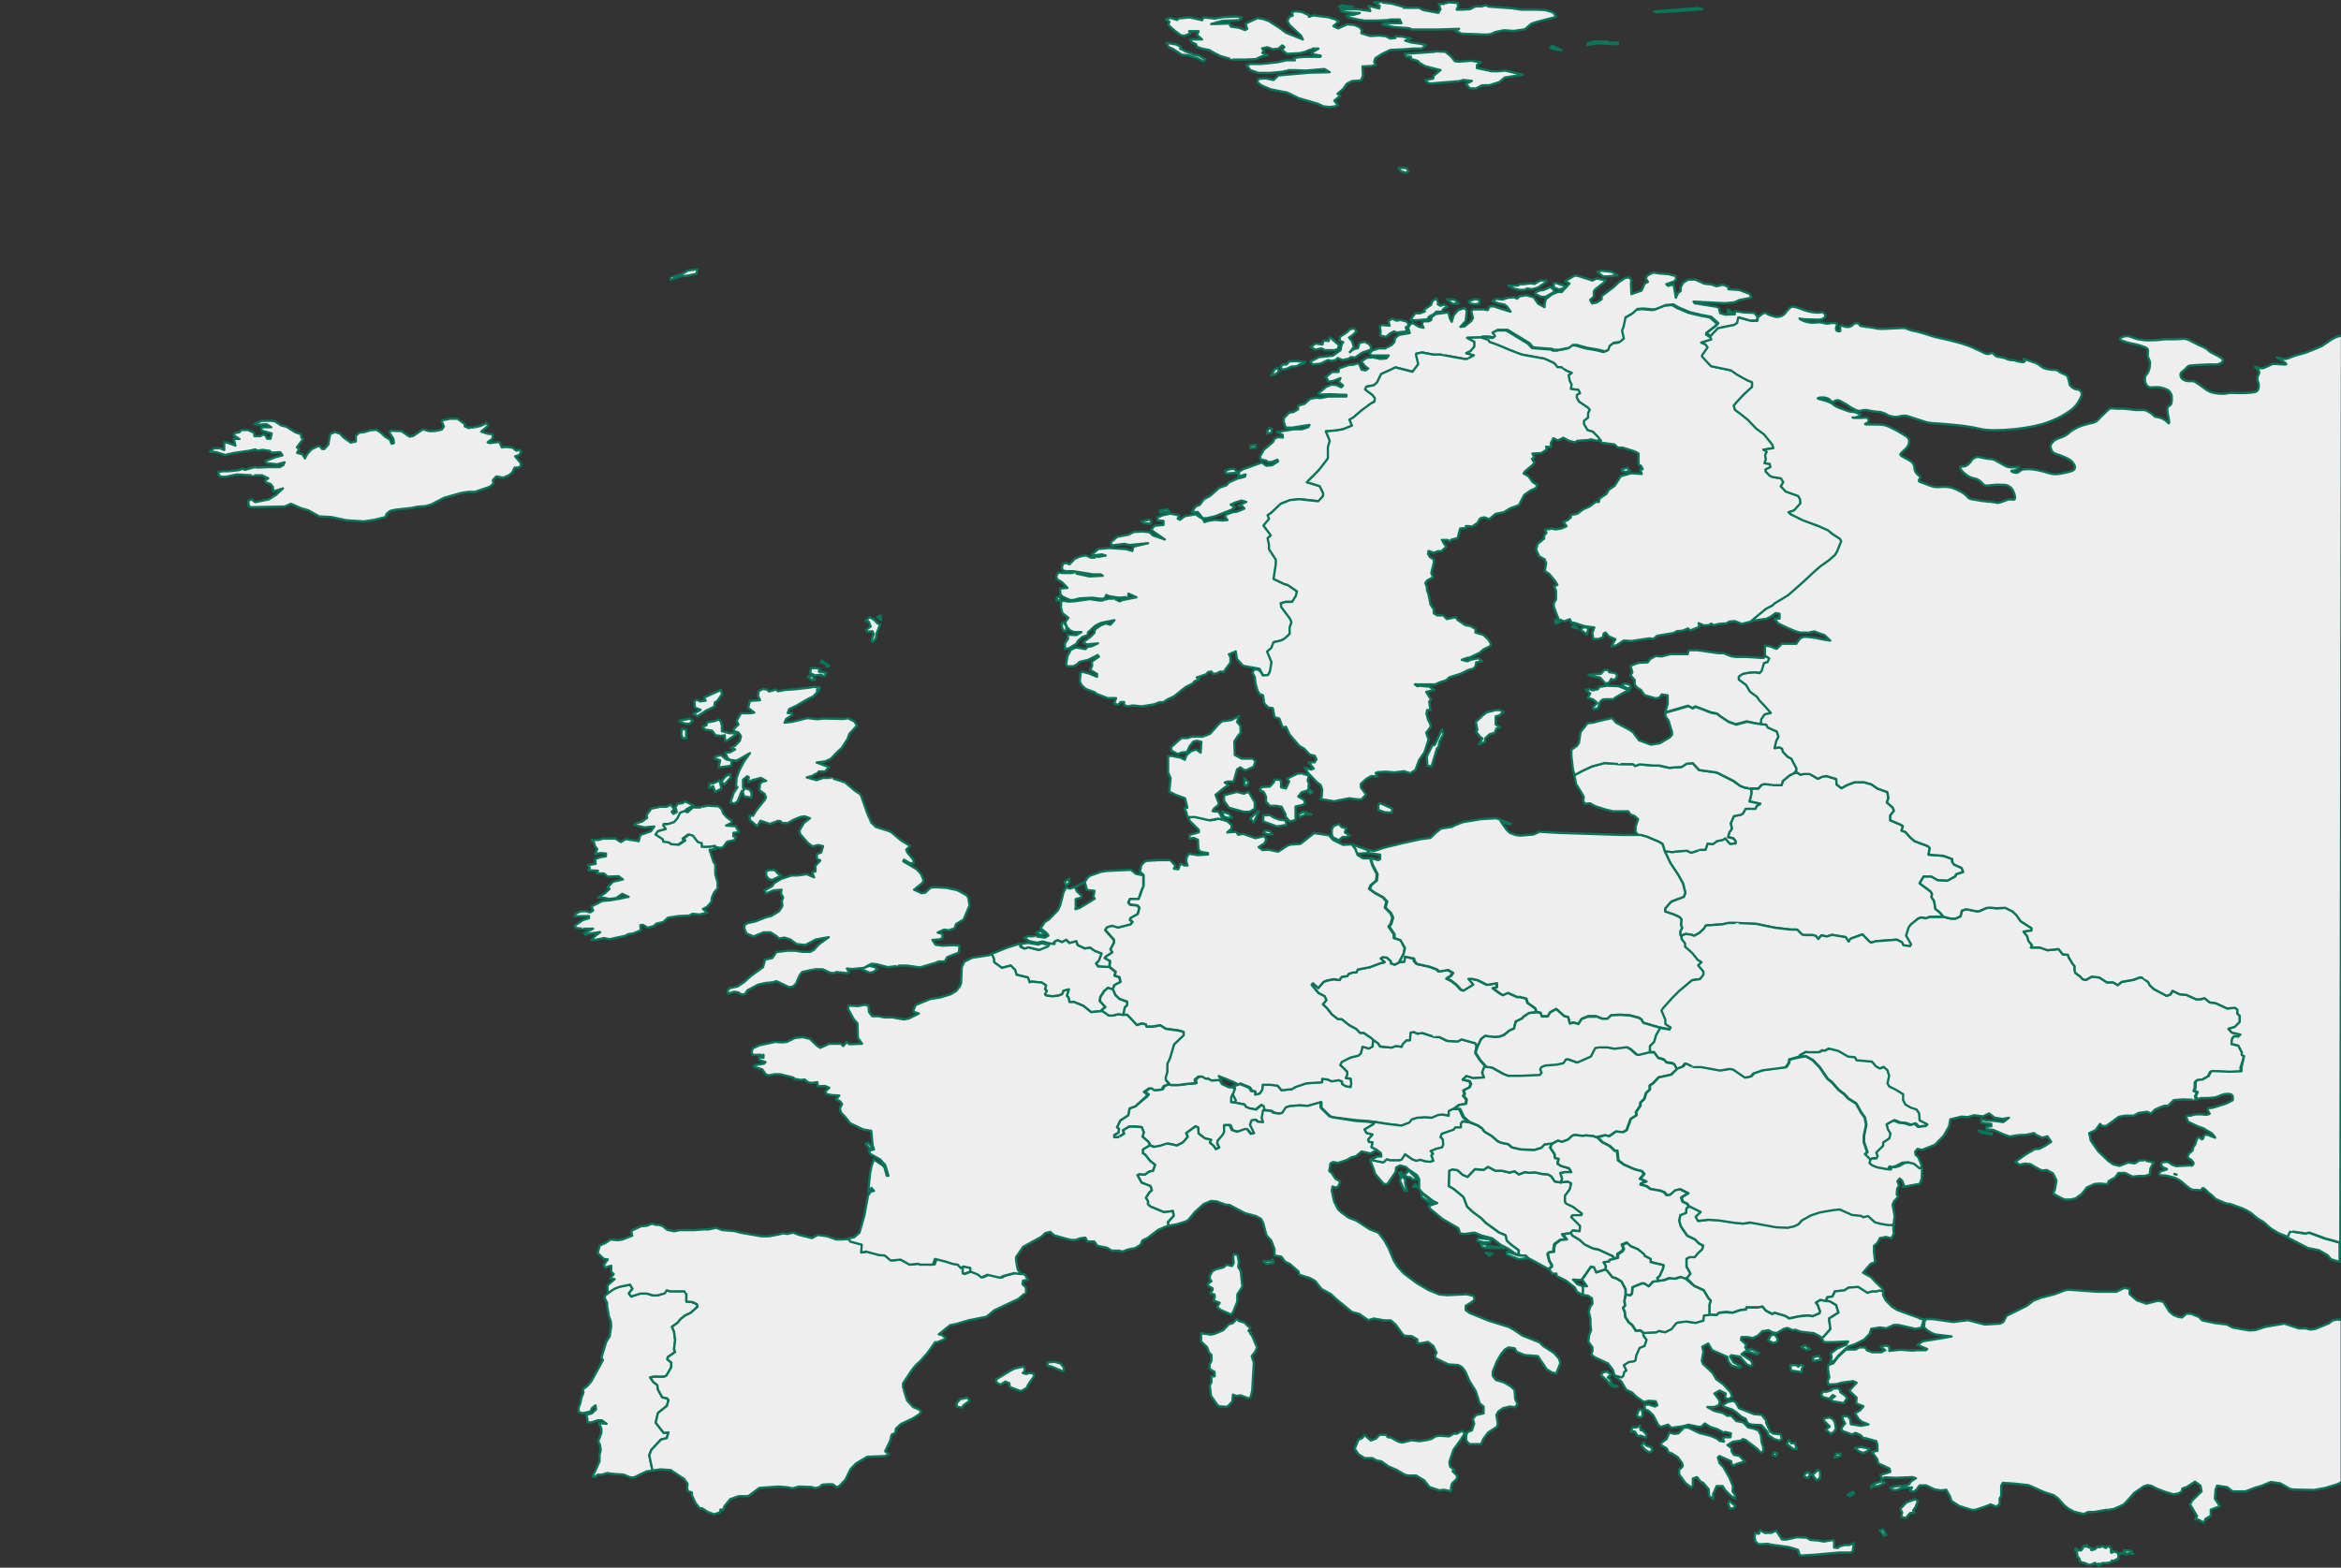 <?xml version="1.0" encoding="UTF-8"?>
<svg id="europe" xmlns="http://www.w3.org/2000/svg" version="1.1" viewBox="0 0 1021.1 684">
  <rect x="0" y="0" width="1021.1" height="684" fill="#333333" stroke="none"/>
  <defs>
    <style>
      .cls-1 {
        fill: #eee;
        stroke: #0a755b;
        stroke-linecap: round;
        stroke-linejoin: round;
      }
    </style>
  </defs>
  <path id="albania" class="cls-1" d="M700.3,553.9l.6.4,2.4,3,1.7.5,2.3,1.4,1.7,3.4v2.3l-.5,2.7.3,2.2-.9.8.8,2.1.2,2,1.5,2.3,1.5,1.2,1.6,2.5,1.9-.2,1.6,1.2v1.2l1.4,1.9-.9,2.7-2.1.8-1.5,3.3-.3,2.1-.7.5-2.3.3-2.1,1.4,1.1,2.3-1,.7-.3,1.6-.8.7-3.2-.9-.8-2.6-2.1-2.8-5.8-2.7-1.5-1.2.5-1.6v-1.5l-1.8-2.5.3-2.7.9-2.3-.3-2.8v-2.2l-.7-3,.6-2.2,1-1.4-.2-2.3-1.8-1.2-2.3-.3v-3.8h1.9l-2.1-2.9,3.9-5.6,1.4.3.9,2.2,4.1-1.3h-.3.2Z"/>
  <path id="andorra" class="cls-1" d="M423.8,554.6l-3.3,1.2-.8-.4v-2.2l1-.7,3.1.6v1.6h0Z"/>
  <path id="austria" class="cls-1" d="M644,457.5l-.5,1.2v.8l1.9,3,2.5,2.9-.7.7-.7,2,.8,2.1-4.7.3-3-.9-1.6,1.5,2.8.7.6,1.2-.6,1.5-2.6,1.3.5,1.6-.6.7,1.4,1.7-.3,1.9-3,.5-2.5,1.8-1.6.8v2l-2.4-.4-1.9.2-2.7,1.2-3.3-.2-3.1.2-2.3.7-1.1,1.4-3.5,1.3-5.9-.7-5.9-.9-3.1-.5-4.8-.3-10.5-1.3-1.4-.5-3.8-3.7v-2.4l-5.6,1.6-3.8-.2-4.1.3-1.7.6-1.5,2.3-1.4.4-2.5-.4-1-.8-3.5-.5-.2-1.4-1-.7-2.4,2-2.7-.4-1.8-.8-.5-1-4-.8.2-1.2-1.3-2.2,1.1-3.1-1-.7,2.1-.5.8-.5,4.2,1.7,1,1.5h1.7v1.4l1.9-.5,1.1-1.7.2-2.1h3.3c0-.1,3.2.4,3.2.4l1.7,2,4.6-.5,1.4-.9,4.7-1.6,7-.5v-1.5l2.4.3,1.8.8,3-.5,1.4.5.2,1.2,1.5.9,2.1.4.3-1.6-.3-2-2.1-.3.6-1.4v-1.4l-3-2.9.7-1.4,3.8-1.9,3.4-.8,1.1-1,.8-3,2.7.9,1.6-.9.2-2.9,2.3,1.6.9,1.4,4.7.4,1.7-.7,3,.4v-1.2l1.7-1.7h1.5l.3-3.4,1.5-.2,1.9.8,1.7-.4,5.7,1.8h1.8c0-.1,3.5,1.7,3.5,1.7l4.6.2,1.5-.9,6,1.6.9,1h0l-.2,1.4h.2Z"/>
  <path id="belgium" class="cls-1" d="M479.4,421.6h1.1l1.5.2h1.8c0,.2,2.8,2.3,2.8,2.3l-.5,1.6,2.1.7.5,2.1-2.7,1.4-.7,1.8-2.1-.7-1.6,1.4-1.7,2.6-.2,1.8,2.4,2.5-2.1,1.9-4.1.4-3.3-2.7-4-1.7h-2.1c0-.1-.5-2.1-.5-2.1l-.7-.6.9-2.8-2.3.6-.6,1.5-1.6.6-2.6.3-2.8-.3-.6-.6.8-1.5-.8-.7.5-1.6-1.9-1.3-4.3-.4-1,.3-.7-2.1-5-1.2-.6-2.1-1.9-1.9-3.9,1-3.4-2.5v-1.3l-1-2.3,6.7-2.7,5.6-1.8.3,1.4,1.5.7,1.5-.6,4.7,1.2,3.9-1.6.7-1.3,2.5.3-.2-.9,1.7-.7,1.8.8,1.8-1,1.4,1.4,3-.8.6,1.7,3.1,1.5,2.3-.4,2.1,1.4,3.1,1.2-1.1,3-1.4,1.4.8,1.2h.6-.2Z"/>
  <path id="bulgaria" class="cls-1" d="M825.8,534.5l.2,3.9-1,1.9-2.4-.6-2.6.5-1.1,2.1-1.5,1.3v2.7l.5,4.4-1.9.7-3.4,3.9,3.5,1.9,2.1,2.3,2.8,2.6.6,1.3-2.1-.2-1,.4h-2.2l-1.8.6-4.1-2.6-4.2.3-1.8,1.2-4.1.4-1.1,2.3-2.3.3-.4,1.7-2.5-.6-1.9,1.2.8,1,1,2.8-.3.8-2.9,1.3-2-.4-4,.4-4.2.9-1.9-1.1-4.6-1.3-1,.5-2.8-1.5-1.4-1.7-2,.3h-5l-.2.9-2.3.2-3.5,1.2-2.8-.3-3.1.3-1.1,1h-3.2v-4.5l.6-1.7-1-1.1-2.1-3.5-4.1-1.9-3.6-3.6.7-.3,1.2-1.5-1.7-3v-3.5l1.4-.7h2.2l1.6-1.9,1.7-1.6.3-1.5-1.9-1-1.6-1.6-3.4-1.7-2.8-4.1-.7-2.5.5-2.4,2.5-1,.2-2,1.1-.8,5.6,2.4-2.2,2.1,1,1.9,4.4-.6,4.7.3,6.4,1,4.2.4,3-.5,11.3,1.8,5,.2,2.7-.6,1.9-.9,1.5-1.7,4-2.2,3.9-1.3,5.2-.9,3.4-.4,5.4,2.4,3.9.4,1,.6,2.1-.5,3,2.7,2.6.7,3.1.5h2.4v.3h0-.5Z"/>
  <path id="bosnia_and_herzegovina" data-name="bosnia and herzegovina" class="cls-1" d="M683.9,515.5l1.6.8-.6,2.6-2.1,2.8v2.7l.8.8,2.8,1.3,4,3-.3.8h-3.8l-.6.7,3.6,3.9-.2,2.3-3.1-.3-.7,1.1-4,.5,1.7,2.3-2.7.2-2.4,1.8-.3,1.8-.2,1.6-1.9.2-.6.7.8,3.1.9,1.5v1l-1.3,1-1.7-1-7.4-4-.7-.9h-1.9l-1.4-.5.3-1.7-3.5-2.6-1.8-1.7-.5-2.3-2.8-1.2-5.9-4.3-2.1-2.1-3.3-2.4-2.7-2.5-1.6-4.2-4.1-3.4-2.3-1.4v-1.5l.2-5.2,1.5-.6,2.2.4,2.1,1.9,2.2,1,3.2-3.4,3.9.3,1.8-1.3,3.2,1.7h3c0,.1,3.3.8,3.3.8l2.1-.6,1.9,1.4,2.6-1,2.2.3,2.2-.2,3.1.7,2.6.2,1.4.8,1.6,2.3,2.5.4,3.2-.4h0,0Z"/>
  <path id="belarus" class="cls-1" d="M783.1,336.6l2.2,1.4,1.5-.4h2.3c0-.1,3.8,2.2,3.8,2.2l1.9-.9,1.8-.3,4.3,1.3.2,2.4,2.1,1.6,2.5-1.4,3.2-1.2h4.1l3.2.9,2.8,1.9,4.2,1.5.5,2.6-.7,1.9,2.5,2.2.6,1.4-1.6,2.1v2.1l4.9,2.1.6.5-.6,1.9,1.7.6,2.2,2.5,1.8,1.5,5.8,2.2.8.8-.5,2.9,6.4.5,3.9,1.4v1.2l.8,1.2,3.3,1.5.7,1.8-3.1,1-.3.9-3.5,1.9-4.2-.2-2.8-1.6h-3.4c0,.1-1.7,2.9-1.7,2.9l4.7,3.5.7,1-.2,1.6,1.1,1.6.6,3.5,1.9,1.5,1.6,1.9h-5.9c0-.1-1.7.7-1.7.7l-2.1-.4-1.4.5-2.6,2.4-.9,1.3-1.1,3.5,2.2,3.8-.9,1.5-3.2-.9-.6-1.3-2.2-1.1-8.4.6-2.9.7-.7-.5-3-3.1-4.6,1.7-.7,1.2-1.1-.3-.9-1.4-6-1-2.3.7-2.3-.5-1.5,1.8-.9-1.5-1.4-.4h-3.5c0,.1-1.1-.2-1.1-.2l-2.2-2.2h-2.7l-7.3-.9-7.8-1.6-9.3-.4h-2.8c0,.1-2.7.6-2.7.6l-7.1.5-.9,1.5-1.9,1.7-2.3,1.3-1.4-.5-2.3-.3-1.4.5v1.5l-1-1.7v-1.4l.8-1.6-.5-1.2.2-2.5-.9-1-2.2-1-4-1.4v-1.3l2.4-2.8.9-.5,4.8-1.8.7-1.7-1-4.1-2.1-3.8-3.4-5.1-2.5-5.3,3.4.4,1.9-.3,4.4-.3,1.9.9,4-1.4h2.2c0,.1.9-2.6.9-2.6l2.4.2,1.7-1.3,2.5-.5,1.1-.7,2.1,2.4,2.4-.2v-1l-1-1.2-2.3-.5.6-2.1,1.1-1.6-.5-2.4,1.4-3.1,3.1-.6.9-.6,1.1-2.1h4.3c0,.1.5-1,.5-1l1.6-1-4.7-1,.8-3.3v-2.3h3.1l1.5-1.8,1.4-.3,3.5.4h3.8c0,.1.5-1.7.5-1.7l3-2.5,1.7-.8,1.6-.2h0l-.7-.6h-.2Z"/>
  <path id="switzerland" class="cls-1" d="M532.2,471.7l.8,1.3,3.1,1.4h1.5l1,.7-1.1,3.1-.3,1.4v1.2l1.7.3c0,.1,4,.8,4,.8l.5,1,1.7.7,2.8.5,2.4-2,1,.7.2,1.4-.7,3.7.6,1.9-2.3-.2-1.1-.9-1.6.3-.7,1.9,1.8,3.7-1.5.3-1.7-2h-.8c0-.1-3.4,1-3.4,1l-2.4-.8-.9-2.2h-2.4v3.1l-.6,1.2-2.6,2.7-.2,1,.8,1.8-1.5.7-1-1.5-1.6-1.3.5-1.3-2.6-.6-2.8-2.1-.2-2.6-1.1-.6-4.1,3,.7,1.6-1.9,2.3-2.8,1.5-3.8-.8-3.1,1-2.8.5-1.7-.7-1-1.5-2.7-2.4.6-1.8-.9-2.3-2.6-.3h-2.9c-.1.2-2.7,1.7-2.7,1.7l.6,1.4-2.7,1.6h-1.7v-1l1.8-1,.3-1.6-.9-.7,1.4-3,3.5-2.3.6-3,2.5-.9,5.2-4.3.7-.9-1.6-1.2,2.2-1.5h1.4l.9.8,3.2-.3.9-1.5,1.8-.7,1.1.3h3.3c0,.1,4-.5,4-.5l3.6-.3-.2-1.6,1.6-1.3h1.6l1.5.9h1.1l1.4.8,3.4-.2.5.5h-.6Z"/>
  <path id="czech_republic" data-name="czech republic" class="cls-1" d="M609.7,420l2.5-.4.2-2.2,4,.8.3,1.2,1.1,1.2,5.5,1.2,3.2,1.2.9.9,3.9-.7,2.2,1.3-.8,1.2-1.9,1.3,2.2,1.1,2.2,1.7,1.8,2,1.1.4,4.2-2.6-2.1-2.5h1.6l2.6.6,4,2,4.3-.7v1.7l-1.7.5,3,2.2,1.4.8,2.2-1,4.2,1.9.6-.2,3.2.8.6,1.9,3.3,2.3.6,1.7-3.2.4-2.4,1.6-.7.8-2.7,1.3-.8,3.1-1.9.8-2.5,2-1.8.7-2.1.2-4.3-.5-1.7,1.3-1.5,3.3-1-1.4-6-1.7-1.5.9-4.6-.2-3.5-1.7h-1.8c0,.1-5.7-1.8-5.7-1.8l-2.1.3-1.5-.7-1.5.2-.3,3.4h-1.5l-1.7,1.7-.4,1.1-2.6-.3-1.7.7-5.1-.5-.9-1.4-2.3-1.6-1-.8-2.9-2h-1.7c0,0-1.6-1.8-1.6-1.8l-3.3-1.8-3-2.4h-1.7c0-.1-2.7-2.2-2.7-2.2l-2-2.6-1.9-1.8,1.5-1.8-.7-1.7-2.7-1.4-3-3.6.6-.7,2.3,2.1,2.3-2.7,1.8-.6,2.6-.5,2.6.3.9-1.4,2.4-.3.7-1,1.8-.6h1.5c0-.6.7-1.3.7-1.3l5.2-1,4.2-1.6,2.1-.6-1.6-1.6.9-.6,1.8.2,1.8,1.6v.9l1.7.6,1.4-.7h0l.2-.2h-.3Z"/>
  <path id="germany" class="cls-1" d="M591.9,372.5c0-.1-.7-2-.7-2l-.6-.8-1-1.3,7,2.5v1.3l-4.7.3ZM555,364h-2.2l-1.7-.7.9-1,2.1.4.8,1.4h.1ZM588.8,364.5l-1.6.7h-1.6l-1.6,1.4-2.5-1.2-.6-1.2v-2.3l.8-1.5,2.4-.9,1,1.3,2.1.6-.6,1.8,2.1,1.3h0,0ZM533.1,357.6l2.2.7,1.9,1.7v1.5l-1.9,1.7,3.9-.3.9,1.3,2.1-.4,5.4,1.9,3.9-.9.8,1.5-.7,1.6-2.6,1.7,1.7,1.3,2.5-.2,4.3.9,4-2.6,1.4-.5,4.3-.3,6-4.7,6.4.9,1.8,2,4.4,2.2,3.9-.2,1.6,2.1.9,2.6,2.3,1.4h3.1c0-.1,1,3.2,1,3.2l1.9,3.7-.3,2.8-2.3,1.9-.8,1.7,2.6,1.9,3.3,1.8,1.7,1.8-.7,2.7,2.4,2.4.9,2-.8,2.7-.9,1.2,2.3,3.3v1.7l3,.9,1.8,3.5-.4,2.3-2.1,3.9-1.8,1-1.7-.6v-.9l-1.8-1.6-1.8-.2-.9.6,1.8,1.6-2.3.6-4.2,1.6-5.2,1-.7,1.3h-1.4c0-.1-1.9.6-1.9.6l-.7,1-2.4.3-.9,1.4-2.5-.4-3.1.6-1.4.6-2.3,2.7-2.3-2.1-.6.7,3,3.6,2.7,1.4.7,1.7-1.5,1.8,1.7,1.6,2.2,2.8,2.7,2.1h1.6l3.4,2.7,3,1.6,1.6,1.7h1.6l3.4,2.3.7.7-.2,2.9-1.6.9-2.8-.8-.7,2.9-1.1,1-3.4.8-3.8,1.9-.7,1.4,3,2.9v1.4l-.6,1.4,2.1.3.3,2-.3,1.6-2.1-.4-1.5-.9-.2-1.2-1.4-.5-3,.5-1.8-.8-2.4-.3v1.5l-7,.5-4.7,1.6-1.4.9-4.6.5-1.7-2-3.2-.4h-3.3c0,.1-.2,2.1-.2,2.1l-1.1,1.7-1.9.5v-1.4l-1.4-.3-1-1.5-4.2-1.7-.8.5-2.6-1.3-6-2.4,1.1,1.7-4.4.2-1.4-.9-.9.2-1.7-1h-1.6l-1.6,1.3.2,1.6-3.6.3-3.8.5h-3.5c0-.1-.5-.7-.5-.7l-1.5-1.6v-1.6l.7-2.1-.2-2.5.3-1.6,1.1-1.9,1.7-5.8,4.2-4v-1.4c0,0-2.1-.6-2.1-.6l-5.7-.8-2.4-1.5-3.5.6h-2.5c0-.1-.3-1-.3-1l-1.7-.4-2.2.7-4.2-4.5h-1.7c0-.1.7-3.3.7-3.3l1-.9v-1.5l-3.3-1.2-1.8-1.7-1.1-2.5.7-1.8,2.7-1.4-.5-2.1-2.1-.7.5-1.6-2.7-2.2.2-2.5-2.4-1.3.7-.8,2.6-1.7-.8-1.3,1.6-2.9v-1.3l-3.8-4.3.8-1.2,2.3-.7,2.6.8,5.4-1.4.8-1-1.1-.9.3-.9,3.1-1.7.7-2.7-.9-1-3.1-.3-.8-1,.7-1.6h3.8c0,.1,1.4-3.9,1.4-3.9l.7-1.8v-4.6c0-.1-1.6-1.5-1.6-1.5l.6-2.8,1.4-1.5,1-.4,4.8-.3h5.4c0,.1,2.3,2.4,2.3,2.4l-.7,1.3,1.9.3,1-2.5,1.7.8h1.4c0-.1-.6-1.9-.6-1.9l.2-1.7,1-1.5,4,.6,4.3-.3v-.6c0,0-3.2-.5-3.2-.5l-1-1.2-.2-4.1-1.8-.8-1.9.3v-1.6l4.1-1.2v-1l-4.1-4-.2-1.7h3.2c0,.1,6.3,1.5,6.3,1.5l3.8-.7,1.8.4h-.5c0-.1,0,0,0,0h-.1Z"/>
  <path id="denmark" class="cls-1" d="M555.4,356.6l2.5,1,2.8.3.5,2-4.2.7-6-2.2v-2.6l2.8-.2,1.6.9h0ZM571.8,355.4h-2.7c0,.1-2.3,1.2-2.3,1.2l-.3-1.3,1.9-1,1.5.2,2.1.9h-.2ZM537.4,356.7l-1.5.2-2.1-.5-.7-2.4,3.2,1.2.9,1.6h.2ZM547,358.8l-1.7-1.6,3-3,.8-.2-2.2,4.8h.1ZM606.8,354.6l-2.8-.2-2.8-1v-2.1l.7-.9,5.4,2.4-.3,1.9h-.2ZM544.6,345.5l2.7,4.5v2.9l-2.3,1.3h-2.5l-6.5-1.8-2.1-3v-2.4l5.6-1.5,3.1.8,1.8-.8h.2ZM572.4,345.7l-1.1.6-.8-.9,1-.9.9,1.3h0q0-.1,0-.1ZM543.8,342.7h-1v-3.1l1.8,1.7-.7,1.5h0ZM570.8,342.7v1.6l-.7.7-2.4.7-1.4,1.9,2.4,1.3.6,1.6-1.1.7-3.1.7v5.9l-2.6.6-1.8-2.2v-.9l-1.7-3.3-2.4-.4h-2.6c0,.1-1.8-1.8-1.8-1.8v-2.2l-1-2.1-1.6-.6.5-1.5,3.8-.2,1.8-2v-.9l2.2-.2.9.7v2.7l2.1.5,1.4-3-1-1.2,4.7-2.3h1.4c0-.1,3.5.8,3.5.8l-.5,2.2.8,2.1h-.4ZM533.1,357.6l-1.8-.4-3.8.7-6.3-1.4h-3.2c0-.1-.6-2.3-.6-2.3l-.9-1.5,1.4-.3-1-4.1-3.9-1.4-3-1.5.6-5.9-1.1-2.4v-7.2c.1,0,1.7-.1,1.7-.1l3.8.8,1.8.9.7-2,1.9-1.7,2.4-.8,1.9,1.4.3-4.7-1.9-.5-1.6.4-1.6,2-1.1,2.5-2.3.2-1.8.7-2.8-1.5v-1.5c.1,0,2.1-2,2.1-2l2.4-2h2.6l1.9-.6h4.7c0,.1,3.3-1.3,3.3-1.3l3.3-3.8,1.8-1.6,4-.5,3.5-1.8-.9,2.6,1.5,1.8v3.1l-1,1-1.7,2.6.2,5.9,3,1.6h4.9l1.1,1.2-.8,2.3-3.1,1.5h-1l-1.7-1.2-1.4.9-1.5,5.3h-2.4c0-.1-1.5.4-1.5.4l1.7,1.3-1.6.8-4.1,3.3,1.4,3.6-.2.9-1.8,1.4-.7,1.2,2.7.3,1.6,3h0v.4h-.1Z"/>
  <path id="estonia" class="cls-1" d="M701.3,299.2l4.7.2,4.8,1.9-2.2.7-4.4,2.6-.3.5h-3.1c0-.1-1.7.1-1.7.1l-1.1.9-1,2.9-1.9.5-.3-.9,1.9-1.9-1.8-1.5-2.3-.7,1-1.9-1.9-1.7,1.8-.2,1.1.5,2.4-.5.6-1,3.9-.6h0c0,.1-.2.1-.2.1ZM711.2,300.2l-1,.2-2.8-1.2,1.1-1,2.3.5.5,1.5h0ZM704.7,296.1l-.9.7-1-.6-1,1.7-1.6.3-2.3-2.6-3.4-.5-1.6-.7,5.4-.4,1.5-1.7h1.6c0,.1.5,1,.5,1l2.5.3,1,1-.5,1.5h-.2ZM768.3,315.9l-2.3-.2-4.1-1-4.8,1.3-3.3-1.2-4.2-2.8-.7-.7-2.7-.5-6.7-2.6-1.4.7-1.8-1-10,2.9,1.1-3.6v-3.8l-2.6-.4-1,1.4-1.6.3-4.9-1.4-1.5-2.2-1.9-1.2-.9-1.3v-1.9l-1.8-2.1.8-1.2-.8-2.9,3.5-1.3,4-.2,1-1.4,2.4-1.4,2.7.2,3.8-1h7.5c0,.1.5-1.7.5-1.7h3.9l9.1,1.3h2.2l3.3,1.3,1.7.3h4.8l7.5.5,1.5-1,1.8,1.3-1.1,1.5-1.5.4-1,3.4-.9,1-2.1-.3-3,.2-2.4.5-1.6,1.2v1.2l3.2,2.4,1.7,2.9,3.1,2.3.9,1.4,2.8,3,2.2,2.6-2.7.6-1.5,2.1-.2,2.1h0,0Z"/>
  <path id="finland" class="cls-1" d="M690.5,273.7l2.4.2-.7,2.9-2.7-1.9,1-1.3h0ZM688.2,274.2l-2.5-.6,1-.8,1.5,1.5h0ZM680.4,271.4l-1.8.7-.3-1.8,2.2,1h-.1ZM711,205.4l-1.8.5-1.6-.3-.2-.9,2.4-.6,1.1,1.4h0ZM746.9,148.1l-4.4,1.4,1.9.8.9,1.3-2.4,3.4v.6l3.9,4.2,8.7,1.8,2.7,1.9,4.3,2.4,2.2.9v2l-3.4,3.1-3.1,3.3-1.5,1.8.5,1.8,3.1,2.2,2.7,2.3,3.5,3.7,3.5,2.6,3.5,4.4.5,1.5-4.4.7,1.5.9-.7,1.4.3,2-.6,1.6,2.3.3.3,1.4-2.1,1v.9l1.7,1.8,1.1.6,3.9.6,1,1.7-1.1,1.8,2.2,2.3,5.4,1.9.8,1.4.2,1.8-2.8,3.1-2.4.8.8.8,5.4,2.7,7.9,3,3.1,1.4,2.5,2,2.6,1.7.6,1-1.9,4.7-.8,1.3-2.6,2.3-4.1,2.9-2.7,2.4-6.4,6.2-2.3,1.6-2.5,2.3-5.8,3.5-.8.8-3,1.6-6.7,5.5-4.2,1-3.1-1.2-2.2.2-1.5.8-3,.2-2.4.6-1.1-.7-.8.6-2.3.2-2.4-1,.3,1.6-4,1.6-.9-.9-2.4,1-2.5.2-1.4.8-7.1,1.2-1.8,1.4-1.5-.3-8,1.2-3.4-.2-3.2,2.1-2.2.4,1.8-3.1-2.8-1.2-1.5-1.7-.8.4-.3,1.6-1.8.8h-2.4c0-.1-.5-2.6-.5-2.6l.9-2.4-4.3-.6-4.6-1.5h-1c0-.1-.8-1.5-.8-1.5l-2.4.9-2.5-.9-2.1-5.6v-1.4l1-1.7v-3.6l-.8-2.1,1.4-.6-1-1.7-2.6-3.1-1.9-1.2.6-3.5-.7-1.7-2.3-1.2-1.4-3,.7-2.5,2.8-2.3v-1.3l1-1.2-.6-1.4,3.2-.5,1.1.4,2.8-.4,2.3-1-1.4-1.9,1.8-.7,1.5-1.3v-1l2.6-.5,2.8-2,2.7-1.2,2.7-2h1.4c0-.1.3-1.5.3-1.5l3-2,.9-1.7,2.7-1.9,2.6-4.1,4.6-1.3,4.6.3-.7-1.8,1.1-.3-.7-1.4-1.1-.6v-4.8l-1.6-.9-5.4-1.7h-2.1c0-.1-1.5-1.4-1.5-1.4l-5.5-.7-1.9-2.6-2.3-2.3-2.2-.6-1.6-2.7v-1.4l1.8-1.4v-1.9l.7-1.5-.7-.9-4-2.7-.9-1.7v-1.2l1.4-.8-.7-1.4-3.3-.4.3-2-.8-1.5-.5-2.5,1.4-1-2.2-.9-2.3-1.6h-1.7c0-.1-1.5-1.8-1.5-1.8l-4.2-1.9-9.9-1.8-5-1.9-5.7-2.4-3.4-1.2-.5-.9-3.4-.8.6-.4h2.5l2.3.4.6-.6-1.1-1.5,2.3-1.2h4.3l9.5,5.8,1.7,1.9,8.2.6.9.5h2.2c0-.1,4.4-1,4.4-1l1.5-1.3h1.8c0,.1,4.3,1.3,4.3,1.3l4.7.8,3.1.8,1.6-.6.6-1.8,1.9-1.4,2.5-.3,1.8-1.5-.8-3.4.7-1.8.8-4,3.1-1.8,2.1-1.9,2.5-.2,4.6.4,1-.2,4.2-1.7,3.4-.3,2.2,1.3,5,2.1,5,1.2,4.3.8,3.1,2.8-.8,1-3.9,3v.7l2.1,1.4h0v.7h.6Z"/>
  <path id="united_kingdom" data-name="united kingdom" class="cls-1" d="M382.7,422.8l-1.9,1.4-1.6.2-3-1.3v-.5l3-1.2,2.4.6,1,.7h.1ZM339.2,381.1l1.6.9-4.1,2-1.5-.6-1-1.3v-2c-.1,0,1.4-.5,1.4-.5h2.2l1.6,1.5h-.2ZM311.3,369.2l-2.5.4h-3.4v-1.6c.1,0-1.6-.5-1.6-.5l-2.2-2.8-1.6-.5-2.3,1.7.6.9-2.8,1.9-3.4-.3-.9-.7-2.5-.4-.2-1-3.2-2.1,1.1-1.5,3.4-.9-1.1-1.5.2-.8h1.9c0,.1,2.6-.7,2.6-.7l1.5-1.7,1.1-2.4,2.3-.9,1.6.6,2.3-2.1h3.3c0-.1,3.2-.8,3.2-.8l4.7.3,1.4,1.2.6,1.8,1.6,1.8,2.1,1.5v.9l-2.4,1.2,4.2.3,1.5,2.6-2.5.3v1.5c-.1,0,1.1.2,1.1.2l-.7,1.5-3.1.6-1.7,2.3-1.1.5-2.7-.5h0l-.2-.3h-.2ZM327.7,348l-3.1-.5-.7-2.1,1-1.5,2.2.7.7,1.4v2h-.1ZM313.9,340.5l.8,3.6-2.8,1.4-.9-2.5-1.7,1,.2-2,1.8-.3,2.6-1.2h0ZM316,342.3l-1.4-1.3,1.9-2.3,2.1-1v1.7c-.1,0-2.6,2.9-2.6,2.9h0ZM318.9,334.1l-5.5.8.7-3.1-2.3-.9.3-.9,2.5-.5,2.1,1.8,2.5.6-.3,2.3h0ZM299.5,322.2l-1.8-.2-.5-1.5.2-2.4,1.9.2v3.9h.2ZM314.9,316.2v2.9c-.1,0,3.3.8,3.3.8h2.4c0-.1.5.5.5.5l-4,2.8h-.8c0-.1-.2-2.4-.2-2.4l-1.7.3-2.3-.3-1.5-2-3.2-.5-1-1.2,1.7-.6.3-1.3,3.3-.6,1.8-.7,1,1,.2,1.2h.2ZM300.7,313.5l1.5.9-1.4,1.4h-1.8l-2.6-1,.2-.5,4.1-.7h0ZM314.8,303.1l-1.9,2.7-1.1.7-.2,1.8-3.5,1.7-3.9,2.5-1.7-1,3.1-1.8-2.5-1-.2-2.7.9-.7,1.7.7,2.3-.3-.8-1.3,7.5-3.4.5,2.1h-.2ZM356.4,300.8v1.3l-1.6,1.7-2.6,1.3-5,2.9-3,1.4-.6,1.7h1.7c0,.1.2.9.2.9l-2.6,1.7-.7,1.6,3.5-.4,6.4-1.6,4.3.5,3.1-.3,8.2.2,2.3-.3,2.7,1.4,1.1,1.8-3.3,3.6-.9,2.4-2.4,3.7-2.3,2.1-2.4,2.6-2.5,1.2-3.8.5,5.4,2-1.7,1.9h-2.8c0,.1-2.7,1.9-2.7,1.9l-2.5.7,4.3,1.2,2.8-1h3.2c0-.1,6.3,1.9,6.3,1.9l4.3,3.6,2.4,1.6.6,1.2,2.5,7.2,1.8,4,1.9,1.9,5.4,1.7,1.4.6,4.1,3.5,4.1,2.5-1.7,1.6.5,1.3,2.5,3,.3,1.7h-1.6c0-.1-2.7-1.6-2.7-1.6l-.3.7,5.9,3.5,1.9,2.1,1.1,2.8-.7,1.2-3.5,2.8,3.3,1.5,1.5-.2,2.4-2.2,2.1-.2,5,.3,4.6,1,4,2.2.8,1.2.5,3.3-2.6,6.1-3.3,2-.6,1.8-2.5.9-2.1-.3-2.8,1.3,2.1.6v1.8l-1.4.6-3,.2,1.4,2.1,3,.4,5.1-.2,2.3.2-.2,2.8-.5.4-4.6,1.8-1.1,1.9h-2.6c0-.1-1.4.6-1.4.6l-6.8,2-5.8-.8h-3.4c0,.1-4.8.7-4.8.7l-5-1.3-2.2-.2-3.3,1.8-5,.5-2.4-.2,1,1.6-1,.4-4.6-.5-1.1.5-1.7-.2-3.2-1.5h-3.1c0-.1-5.8,1.2-5.8,1.2l-1.1,1.4-1.6,3.7-1.4,1.3-1.7.2-5.4-2.6-1.8.5-3,.3-3.2.7-4.7,2.5-1,1.6-1.6.2-1.4-.9-1.7-.3-2.7.8-.3-1.4,1.1-1,3.3-.7,3-2,2.6-2.4,5.5-4,.9-3.3,3.2-.7,1.7-2.6,4.9-.6h3.3l3.3.5h3.4c0-.1,1.4-.8,1.4-.8l2.3-2.5,4.3-3.1-5.6,1-4.6,2.4-3.9-.4-2.7-2-2.5-.8-2.5.4-.8-.9-2.8-1.8h-3.1l-4.3,1.8-3.1-1.3-1-2.4.3-1.5,1.4-.7,3-.6,4.6-1.8,2.6-.7,3.3-2,1.5-2.4-.3-2.1.6-1.5-1-1.8.3-1.6-3.5.3-3.2,1.3-.8-1.2,3.3-1.9,1.1-1.5,3.1-1.8,4.3-1.4h2.3c0,.1,4.4-.6,4.4-.6l3.2,1.4-.9-2.2,1.5-.4v-2.5c.1,0,2.1-2.3,2.1-2.3l-1.5-.6v-2.1c.1,0,1.9-.8,1.9-.8l.8-2.7-2.1-.5-2.5.6-2.1-1.6-3.3-3.8-.3-1.5,1.9-3.3,2.7-2.1-2.3-.8-1.7.2-3.2,1.3-2.4,1.4h-2.5l-.9-.9h-1.4c0,.1-3,1.3-3,1.3l-4.2-1.4-1.4,2.4-3.1-2.6-.3-2h1.6l1.5-2.5,3.4-4.2.7-1.3-.6-1.5-2.3-1.6.3-2.7.9-1,1.8-.4-2.3-1.3-3.4.9-2.2.9.3-2.1-.7-.4-1.8,1.5v3.5c.1,0-2.4,6-2.4,6l-1.4.9-1.7-.5,1.4-4.1,1.7-2.6-.7-.3.3-3.8,1.1-3,2.1-4,2.6-3.7-4.9,2.8-1.1.5-2.8-.4-.9-.7-1.1-2.4,2.2-.2,2.1-1.2-1.8-.7,1.8-.9,2.1-2.2.5-2-1.1-1.6-1.9-.6-.2-.9,2.1-2-.8-1.6,1.9-3.3h3.5c0,.1,2.3-.3,2.3-.3l-2.7-2.1.8-3,4.4-.3-.9-1.9.3-2.1,1.9-.9,1.6.2,1.1.9,3.1-.9.7.8,3.3-.6,4.4-.3,5.4-.6,2.6-.4,2.7.2-.7,1.8h0l-.6-.9h0ZM355.6,296.6h-1.6c0,.1-1.6-1.4-1.6-1.4l1.8-.3,1.4,1.7h0ZM357.2,293l3.2.6-.7,1.5-1.7-.7-2.4.3-2.3-1,.5-2.2h2.1c0-.1,1.5.4,1.5.4v1.2h-.2ZM361.7,290.6l-1.1.3-.5-1.3-2.1-.6.5-.8,3.2,2.4h0ZM380.9,270.1l1.9,1.9,1.1.5-1.6,4-.2,1.7-1.1,1.8-.9-.4,1-3-.6-1.2-2.1.3-.5-.9,1.9-1.5-.9-2.1-1.4-.2,1.8-1.7,1.5.8h-.1.2ZM384.3,270.6l-1.7-1.4,1.6-.6v2h.1Z"/>
  <polygon id="georgia" class="cls-1" points="1020.5 542.2 1020.5 550.6 1016.7 549.4 1015.3 547.7 1011.5 545.5 1006.6 544.5 1000.8 541.5 997.4 539.7 998.4 537.5 999.4 537.3 1005.1 538.2 1007 537.8 1014 540.4 1018.1 541.5 1020.5 542.2"/>
  <path id="greece" class="cls-1" d="M769.9,668.8h2.7l2.1-1,2.6,3.9h2.1l4.2-1,4.4.2,1.7,1,3.1.2,2.7.5,4-.7.5.4v2.9l1.6.2.8-.7,2.1-.6h2.2l1.9-.8-.5,3.7-1,.4h-5.2l-9.7.9-6.4.4-.8-.2-.8-2.3-4-1.2-7.4-1-1.8-.4-3.8.2-1.4-1-.5-1.9.2-2,1.7.3.5-1.5,2.3,1.2h0c0,0,0-.1,0-.1ZM821.8,670l-1.9-2.2,1.4-.5,1.5,2.5-.8.2h-.2ZM756.3,658l-1.7.2-.8-2.3.6-1,2.5,2.2-.6.9h0ZM831.3,662.3l-2.1-.4.5-1.9-.8-1.7,2.7-2.8,3.9-1.4,1,.9-1,2.6-1,1.4.5,1-1.9.2-1.7,2h0s0,0,0,0h-.1ZM808.7,651.5l-1.8,1.3-1-.6,2.3-1.3.6.6h0ZM816.1,649.2v-.7l1.6-1.2,3-1,1.5.6-3,1.5h-1.8l-1.1.8h-.2ZM789.5,643.5l-1,1.4-1.6-.7.5-1.3,1.4-.6.8,1.3h-.1ZM793.7,645.2l-1.4.6-1.7-2.3,2.3-2.1,1,.7v1.9l-.3,1.2h.1ZM800.2,636l.7-1.7h1.9v1l-2.6.6h0ZM774.4,635.3l-1.1-.4.5-1.3,1.4.5-.6,1.2h-.2ZM812.1,631.4l3.3.7-.8,1-1.9.9-2.1-.9-1.5-1.3,2.8-.5h.2ZM720.3,631.5l.5,1.3-1.4,1-1.9-1.3-1.5-1.9,1-1.2,1,1.3,2.1.7h.2s0,0,0,0h0ZM783.8,632.2h-1.7l-2.8-2.3,1-1.5,1,1.3h1.6l.8,2.5h.1ZM715.3,622l.3,1.9,1,.3,1.6,1.7-.2,1.3-2.5-.8-1.1.2-1.4-2.1-1.6.2.7-1.9h1.7l1.5-.7h0ZM800,624.7l-1.4.9-2.2-1.8,1.7-1.4-2.5-2.5v-1l2.4-.5,1.6.9.7,1.3.5,2.7-.8,1.4h0ZM716.1,618.3h-1.6l-.5-.8.9-2.5,1.4.3.2,2.6-.5.4h0ZM757.5,612.6l1,1.8,6.6,2.6,3.3.3,2.1,2.7-.2.6,1.8,4,1.4.9,3.2.3.5,2-1,.8-2.3-.7-2.5-1.7-.5-1.4-2.6-3-4.3-.2-1.8-.7-.7-1.8-1.8-.9-2.4-2-1.8-1.2-3.5-1.2-.7-.7,2.3-1.4,2.5-.5,1.7,1.3h0c0,0-.2.1-.2.1ZM802.7,606.5v.9l2.2,1.6.8,1-1.5,2.2-4.8-.8-.9-.8,1.9-1.4-1-.5-1.5,1.6-2.6-.7-1-.9.8-1.5h1.8l2.1-.7v-.6l2.7-.2,1,.9h0ZM705.5,604.8l-1.6.3-1.5-.8-1.5-2-2.6-2.3.8-1.2,1.9-.4,1.7,1.3-1.4,1.3.9.7,1,2.5,1.9.6h.4ZM786.7,595.8l-.8,1.5v1.4l-4.7-.7-.3-2.4h2.6l.9.7,1.1-.9,1,.5h.2ZM789.5,588.6l-1.7.4-2.1-1.4,1.7-.5,2.1,1.5h0ZM775.3,585.4l-1.9.6-2.2-1.2,1.4-2.4h1.6l1.1,1.5v1.5h0ZM794.5,583.7l-.8-.7-2.5-1.3-5.5-.6-2.7-.9-1,.2-2.4-1-1.5.4-3,1.8-1.8-.2-1.9-1-2.6.4-2.1,2-2.2,1-2.2-.4h-2.7l-.2,1.2,2.4,2.2-.6,1,.6,1h2.5l3,1.5-.8.7-3.9-1.3h-1.5l-1.5,1.2,4.2,2.8.6,1.5-.7.9-1.8-.8-3-3.4-3.8-.6-.5.6,1.5,2.5,3.4,1.8-.7.6-3.5-1-1.4-1.7-.5-2.1-6.6-2.9-1.7-2.9-2.6,1.4.5,2.1-.7,4,.5,1.4,4.2,3.9,1.6,2.8,3.1,2.2,3.1,3.4.8,1.9-1.6,1.2-1.6-.5.3-2-2.6-1.3-2.3,1.3,1.8,2.4.6,1.3-.5,1.4-1.9.8h-3.1l2.8,1.6,4,1,1.9,1.2h1.8l2.1,2.3,3.1.6,2.1,2.2,2.4.5,2.1.8,1.1,2.2.3,3,.7,2.2v1.8l-1.1.5-1.6-1.7-5-3.8-1.1-.4-1.1.7-3.4.5-2.3,1.4,1.8,1.4v1.3l1,1.6,2.4.4,2.4,2.5-3.5,1-1.4.7-.9-.5-.2-1.3-5.1-2.3-.7.6.8,2.5,1.6,1.7,2.6,4.5,1.6,3.9-.2,2.2,1.1,1.6v1.6l-1.9-1.3-2.6-2.6-.9-1.6h-2.6l-1.6,3.6.2,2-1.9-1.2-.2-3-2.5-2.9-1-.4-1.6-2-1.8.6v3l-.6,1-2.6-2-2.7-3.7-.2-1.9,1.7-1.8-.3-1.3-1.9-2.6-2.5-1.6-1.5-.5-.8-1.7-2.4-1.4v-1l2.4-1.8,1.1-2.7,2.3.5,1.7-.2,2.4-2.5h1.9l4.7,2.3,5,1.3,2.5,1,1.5,1.2,1.9.3-.6-1.5.9-.4h2.5l.2-1.7-2.4-.6-.9.2-2.8-1.5-2.7-.8-2.6-1.6-1.5,1.4h-1.5l-4.1-.9-2.5.7-5,.7-1.4-1.4-3.1,1-1.1-.7-2.3-4.4-2.1-2-1.5-.5-.2-2,1.8-.2,2.8.9,1-.6-.7-1.7-3-.2-2.2.5-3.3-2.3-1.8-1.8-2.6-1.2-2.1-3.6-3.1-2.7,3.2.9.8-.7.3-1.6,1-.7-1.1-2.3,2.1-1.4,2.3-.3.7-.5.3-2.1,1.5-3.3,2.1-.8.9-2.7-1.4-1.9v-1.2l5.5-.3,1-.6,2.7.6,2.8-1.4,2.1-2.6.9-.3,3.5-.4,4,.6,3.4-1,.2-2.2,2.4-.3,3.5.2,1.1-1,2.8-.2,3.1.2,3.5-1.2,2.3-.2.2-.9h5l1.9-.4,1.5,1.8,2.8,1.5,1-.6,4.4,1.3,2.1,1.2,4.1-.9,3.9-.4,2.2.3,3-1.3.2-.8-1-2.8-.8-1,1.9-1.2,2.6.5h1.6c0,0,2.7,1.7,2.7,1.7l1,3.3-4.1,2.6.6,4.6-3,3.4-.9.4Z"/>
  <path id="croatia" class="cls-1" d="M648.3,546.6l2.7.4-1.4.9-1.5-1.4h.2ZM663.8,547.8l1.8.2,1,.9h0l-4.1.5-5.2-2v-1.3l5,1.7h1.5ZM656.2,544.5h-7.6l-2.1-.3-.6-1.4,2.2.2.6.6,7.5.8h0ZM649.9,542.1h-2.4l-3.1-.7.3-1.2,5.7.6-.6,1.3h0ZM624.5,524.8l-.3.4-4-2.8-.3-2,3.3,2.8,1.4,1.6h-.1ZM618.7,518l-2.3-.2.9-1.2,1.4,1.4h0ZM613.7,519.6h-1l-2.1-4.5.5-1.3-.9-2.1,1-.3.6,2.2,1.1.9v1.7l.7,3.4h.1ZM618.1,514.4l-1.8.3-1.1-1-1.6-.2-1.1-1,1.1-.7.6-1.3,4,4h-.1ZM676.7,499.7l-.6,1,1.9,2.8.2,1.7,1.6.4-.5,2.1,1.5,1,3.5,1,1,1.7h-2.7c-.2.1-1.9.4-1.9.4l.8,2.7-.8,1.4-2.5-.4-1.6-2.3-1.4-.8-2.6-.2-3.1-.7-2.2.2-2.2-.3-2.6,1-1.9-1.4-2.1.6-3.3-.8h-3c0-.1-3.2-1.7-3.2-1.7l-1.8,1.3-3.9-.3-3.2,3.4-2.2-1-2.1-1.9-2.2-.4-1.5.6-.2,6.7,2.3,1.4,4.1,3.4,1.6,4.2,2.7,2.5,3.4,2.5,1.9,2,5.8,4.2,3,1.3.5,2.3,1.8,1.7,3.5,2.6-.5,2.1-4.2-2.9-3.1-1.6-3.8-2.9-4.6-1.2-3.2-1.3-4,.6-2.2-.2-.8-2.3-7-4.1-5.1-4.2-.9-1.4,3.8-1.3-1.7-.8-4.7-3.6-1.5-1.7v-4.3l-1-1.8-3.4-2.3-1.4-1.2-2.5-.7-1.7.9-.3,2-3.5,5.2h-1.6l-3.8-4.4-.6-2-1.6-4.1.8-.5.6.6,4,.8,1.7-1.4,1.4.5h4.3c0-.1.7-.4.7-.4l1.5-2.3,3.1,2.2,1.8.7,1.6-.5,2.4.7,1.9.2,1.5-.4-.9-2.4.8-.7-1.1-1.2,2.5-1,2.5-.6.5-1.2-.2-2.3-1-.9.5-1.5,5.2-1.8.8-1h2.4v-1.8l1-.8,3,.6,3.4,1.3,2.1,1.3,1,1.4,3.2,1.9,2.6,2.3,1.6.7,3,.6,1.6,1.4,4,.9,5.8.2,3-.9,1.4-1.5,3.4-.4h0c0,.1,0,0,0,0h0l-.5.8h0,.3Z"/>
  <path id="hungary" class="cls-1" d="M719.8,459.2h1.8l1.7,2.4,2.6.8,1,1.2,2.7.4,1,.7.8,1.8-2.6,2.4-5.5,1.2-2.3,2.5-1.5,1v1.8l-1.6,1.5-.8,2.6-1.7,1.6v1.3l-1.9,2.8.2,1.4-2.5,1.6-1.8,4.9-1.6.9-3.1-.3-3,2.1-1.7-.5-3.9.9-1.1-.5-3.3-.3-1.4.2-3.4-.4-1.1.3-1.8,1.7-2.6,1-1.9-.5-2.4,1.2-3.4.4-1.4,1.5-3,.9-5.8-.2-4-.9-1.6-1.4-3-.6-1.6-.7-2.5-2.2-3.3-2-1-1.4-1.9-1.3-3.6-1.5-2.4-2.1-1.7-3.6-2.6.2c0-.1,2.2-1.9,2.2-1.9l3-.5.3-1.9-1.4-1.7.6-.7-.5-1.6,2.6-1.3.6-1.5-.6-1.2-3.1-.7,1.6-1.5,3,.9,4.7-.3-.8-2.1.7-2,.7-.7,2.5.3,5,2.8,1.9.7h5.6c0,.1,8.3-.3,8.3-.3l.7-1-.6-1.4.5-1,1.7-.7,5.1-.4,2.8-.6,1.1-1.6.8-.2,4.2,1.5,5.9-2.6,1.9-3.7,2.2-.4h3.2c0,.1,3,.7,3,.7l5.5-.7,1.7.9,2.6,2.3.7.2,5.1-1.2h0l.5.2h0,0Z"/>
  <path id="ireland" class="cls-1" d="M311.3,369.2l.8,1.2-2.6.4,1.8,5.5.7.9v4.3l1,3.4v2.6c.1,0-1.5,1.9-1.5,1.9l-1,2.2-.2,1.9-1.9,2.2-1.8.9,1.9,1.6-3.3.8-3.1-.3-1.6.8-4.7.2-4.4.7-2.1,1.9-3,.7-1.1,1-2.7.8-2.1-1.3-1.1.2.2,2.2-3.4,1.4-2.2.3-1.1.7-7,1.5-2.3-.5-4,.8h-1.5c0-.1,1.9-2,1.9-2l1.9-1.4-4.6.6-1.7.5-.7-.6,3.9-2h-4c0,.1-3.5-.3-3.5-.3l-.5-1,3.4-2.4,2.8-.9v-.9c-.1,0-6.3.1-6.3.1l.6-1.2,2.1-1h2.2c0-.1,1.8.5,1.8.5l1.4-.8-.7-1.8,4.7-2.4,3.5-.3,4-.7,4-.8-2.8-1.3-2.7,1.9-3.1.3-2.3-.5h-2.5l3.2-2.1,1.9-1.8-.9-.7,2.4-2.4,4.3-1-1.9-1.4-4.7.2-1.7-1.4h-3.1c0,.1.5-1.2.5-1.2l-4.2-.2.6-1-.7-1.2,3.3-.6-.2-2.1,2.3-.8,2.4-.4v-1.2c.1,0-2.3-.2-2.3-.2l-2.4.4.9-2.2-.9-1-.5-1.8-1-1,3.3-.2,1.5-.5h5.6c0,.1,2.3,1.5,2.3,1.5l2.1-1.3,5.7.9.7-2.7,4.6-1.6,1.5-2.1-4.4.4-4.3-1,.8-.8,2.5-.7,2.3-1.7-.3-1.2,2.1-2.8,3.8-.8h2.8l1.9-.9,1.5,2.1-1.1,1,.7.9,1.5-.8-.6-2.2,1-1.4,2.3-.3.7-.8,3.9,1.8-3,1.6-.6.7-2.3.9-1.1,2.4-1.5,1.7-2.6.8h-1.9c0-.1-.2.7-.2.7l1.1,1.5-3.4.9-1.1,1.5,3.2,2.1.2,1,2.5.4.9.7,3.4.3,2.8-1.9-.6-.9,2.3-1.7,1.6.5,2.2,2.8,1.7.5v1.6c-.1,0,3.3,0,3.3,0l2.5-.4h-.6Z"/>
  <path id="island" class="cls-1" d="M204.9,186.5h1.5c0,.1,3.3-.7,3.3-.7l2.6-1.2.6,1.2-3,2.5,2.6.9,2.4.3v1.8l-2.2,1.7.9.3,4.2-.5,1.1,2.4,1.8-.2,2.8.3,1.7,1.3,1.5-.3.6.9-.8,1.3-1.8.6,2.5,3v1.2l-1.1.7h-1.6l-1.1,2.2-1.5,1.2-2.4,1-3.1-.5-1.4,1.6.2,1.5-1.6,1.4-6.4,2.2h-3l-3.1.5-7.4,2.1-5.6,2.9-2.4.7-3.8.3-2.2.5-7.1.8-2.4.5-1.5,1.2-.6,1.5-4.8,1.2-4.6.7-7.6-.5-6.5-1.4-5.4-.3-4.6-2.6-3.4-1-4.3-1.9-2.7,1.2-14.8.3-.9-.5-.2-2.2,1.4-.8,1.6,1.3,5.9-1.2,3.2-2,3-2.8-4.2,1.3-.2-2-1-1.2-2.1-.8-.3-.8,1.4-.9-2.7-1.3h-3.1c0,.1-7.9-.4-7.9-.4l-4.6,1h-2.4c0,.1-1-.9-1-.9v-1.2l1.8-.3h2.2c0,.1,4.9-.5,4.9-.5l1.7-.6.9.5,4.3-1.2,1.1.2,4.8-.2h5.2c0-.1,1.4-.9,1.4-.9l.5-1.2-3.3.9-4.4-.5-.7-.9,4.3-1.7,3.2-.8-.9-1.4-3.9.2-.8-.8-3.1-.4-2.2.3-1-.5-2.8.6-6.3.9-4,.9-3.8-1.2-2.8-.2,1.7-1.5h2.4c0-.1,2.1.7,2.1.7v-3.4c0,0,1.6.3,1.6.3l3.3,1.2-.8-2.9h2.6c0,.1-2.6-1.6-2.6-1.6l.6-1,1.9-.3.9-1h2.8l2.7,1.2.2,1.5h2.5l1.4-.8,1,.6.6,1.3h1.5l.5-2.3-4.3-1.2-.3-1.5h4.4c0-.1-2.1-1.3-2.1-1.3l-3.5.2-1.7-.4,3.1-1.3h4.1l1.7.2,2.7,1.8,2.4.6,3.8,2.4,2.6.9v1.3l.8.8-2.7,3.6,1,.7-.9,1.7,2.3.6,1.1,1.8,1-1.9,1.8-2,2.7-1.4h1c0,.1,1,1.2,1,1.2h1c0,.1,1.7-2,1.7-2l.8-4.5,2.1-.9,2.2.7,1.6,1.7,3.1,2.2,2.2-.5v-2.4l1.4-1.4,2.4-.3,2.6-.8,2.7-.2,2.1,1.5,1.5,1.5,2.1,1.2.8,1.9,1-.3-.2-1.8-1.7-2.7.3-.9,4.9.2,3.5,2.4,1.6-.3,4.3-2.9,2.7.8h2.2c0,.1,3.3-.7,3.3-.7l.9-1.3-1-2.4.7-.4,3.1-.6h3.2c0,.1,3.1,2.3,3.1,2.3v1l1.8.8h0v-.3h.4Z"/>
  <path id="italy" class="cls-1" d="M638.8,625.4l-1.5,2.6-3.3,4.5-1.8,5.3.3,2.1,1.9,1.5-.8.5,1.9,1.9v1.4l-2.1,2-.5,1.8v1.6l-3.3-.6-1.7.3-4.4-1.5-2.3-2.9-3.5-2.1h-3.5l-1.7-.5-3.4-2-3.5-1.5-3.1-2.2-2.1-.4-1.8-1h-3.4l-2.7-1.7-1.6-2.4,1.6-3.9,1.7-.8,1-1.3,2.7,2.4,2.2-.8,1.7-1.7h2.8l.6,1,1.7.3,3,1.7,1.7.4,4.1-1,3.5.4,3.3-.5,2.1-.6,1.5-1,1.7-.3,4.2.3,2.4-1.3.9.2,2.4-1.3,1.4,1.2h-.3ZM545.3,581.8l.8.9,2.2,5.2-.7,1.7-1.6,2.1.9,2.9-.7,12.1-.7,3-1,.4-3.4-1.3-1.8.3-1.5-.6-.3,3.1-2.2,2.2-3.5-.2-.8-.6-2.8-4-.5-4.5.7-1.4v-2.6h1.4v-1.9l-2.2-1.3v-2l.8-1.5v-2.7c0,0-1-.9-1-.9l-.9-2.4-2.6-2.5v-3.6c0,0,4.2.6,4.2.6l1.6-.3,3.8-1.6,2.5-2.6,1.7-.5,1.8-1.9.8.9,2.6.8,1.5,1.6,1,.5-.8,1.5,1.1.8h0l-.3.3h0ZM555.2,549.5l.3,1.5-3,.5-1.4-1.2,3.4-.2.5-.6h.2ZM599.7,489.9l-.9.8-3.5,2.1.8,1.5,2.7.7-1.9,2.2.3,1,1.6.2-.5,2.1,2.3,1.2,1.8,1.4.2,1.5h0l-.2-1.5-1.8-1.4-2.8,1.6-3.9-.9-2.5,2.1-1.8.4-2.1,1.2-3.9,1.3-2.2-.4-1.1.7-.5,3.3.9.6,1.8,2.7,2.1,1.2-.8,2-1,.7-1.6-.5-.3,1.8,1,4.7,1.7,3.4,1.5,1.4,3.2,2.3,3.2,1.2,6,3.9,3.3,1.2.8.7,2.2,2.9,1.9,3.4,2.2,5.3,1.6,2.6,2.7,3,5.7,4.3,5.1,3,4.8,2,3.5.3,8.3-.4,3.1.7.5,1.3-.5.9-3.4,2.2v1.8l1.8,1.3,8.4,3.4,8.7,2.7,2.6,1.5,3.2,2.2,7.6,3,1.4,1.5,4.8,3.1,2.2,2.5.6,1.9-1.8,4.6-1.9-.5-2.3-1.4-3.8-5.7-5.9-.5-3.4-1.4-.8-1.5-2.7-.4-1.6.9-1.7,2.1-1.8,3.1-1.8,4.5v1.8l1.4,1.8,3.4,1,2.8,1.6,1.9,1.7.3,4,1,2.2-1,1.4-2.3-.3-3,.7-2.1,1.5-.8,1.5.6,3.6-.3,1.5-4,2.6-1.9,2.6-1.1,2.4h-5.1l-1.4-1.6v-2.3l.6-1.4,1.9-.7,1-2.9-.6-2.1,1.4-1.7,3.3-.7v-3l-1.7-1.4-1.7-5.3-2.8-4.5-1.7-4-1.4-1.9-1.7-1-4.4-.3-5.5-2.7-.3-1.2.7-1.2-1.4-2.9-2.4-1.8-3.1.6h-1.5v-1.7l-2.4-1.4-3.2-.2-.8-.7-3.1-4.2-2.1-1.8h-2.7l-4.7-.8-2.4.7-3.9-2.7-3.3-.9-6.8-5.6-2.2-2.1-4.2-2.3-2.7-3.4-2.2-1.3-4.8-1.5-.3-1.4-3.8-3.3-2.1-1-1.6-2.2-3-.5v-2.8l-1.4-3.7-2.1-2.3-1.5-5.6-.9-1.6-2.2-1.2-4.8-1.3-6.8-3.6h-1.4l-4.1-1.5-2.5-.2-3.1,1.3-3.8,3.4-3,3.6-1,.6-4.1,1.3-3.6.6-.2-1.6,2.5-2.7-.3-2.1-3.9.5-6-2.5-1-.9v-1.5c-.1,0-.9-1.4-.9-1.4l1.7-2.6.9-.7-.6-1.8-3.9-1.5-1.8-3.3.9-.4,2.3.2,2.1-1.4,1.5-.3.9-2.6-2.2-1.7-2.1-2.7-1-.6v-1.7c-.1,0,3-1.8,3-1.8l1.7.7,2.8-.5,3.1-1,4.3.9,2.6-1.4,2.1-2.4-.7-1.6,4.1-3,1.1.6.2,2.6,2.8,2.1,2.6.6-.5,1.3,1.6,1.3,1,1.5,1.5-.7-.9-2,.2-1,2.2-2.6.6-1.2v-3h2.4c0-.1.9,2.1.9,2.1l2.4.8,3.4-1.2h.8c0,.1,1.7,2.1,1.7,2.1l1.5-.3-1.8-3.7.7-1.9,1.6-.3,1.1.9,2.3.2-.6-1.9.6-3.3,3.5.3,1,.8,2.5.4,1.4-.4,1.5-2.3,1.7-.6,4.1-.3,3.8.2,5.6-1.6v2.4l3.8,3.7,1.4.5,10.3,1.6,4.8.3,3.1.5h0v.3-.3h.4Z"/>
  <path id="lichtenstein" class="cls-1" d="M538.5,480.9h-1.5v-1.9l.6-1.6,1.4,2.6-.3.8h0c0,.1-.1.1-.1.1Z"/>
  <path id="lithuania" class="cls-1" d="M763.9,344.5v1.9l-.8,3.3,4.7,1-1.6,1-.5,1.2h-4.3c0-.1-1.1,2-1.1,2l-.9.6-3.1.6-1.4,3.1.5,2.4-1.1,1.6-.6,2.1,2.3.5,1,1.2v1l-2.4.2-2.1-2.4-1.1.7-2.5.5-1.7,1.3-2.4-.2-.9,2.7h-2.2c0-.1-4,1.3-4,1.3l-1.9-.9-4.4.3-1.9.3-3.4-.4-.9-3.1-1.4-.9-5.4-2.3-2.7-.7-.7.6-1.6-2.1v-2.2l1.1-3.3-1.6-1.4-1.7-.6-1-1.4h-6.8c0-.1-2.8-.7-2.8-.7l-4.7-1.5-2.4-1.3-2.2.2-.7-1.3.2-1.7-1.4-2.5-1.9-3-.8-4,3.3-1.8,4.3-2,5.6-1.5,7.1.5h5.1c0-.1,1.1.8,1.1.8l1.9-.7,5.8.5h2.7c0,.1,4.4,1,4.4,1l5.5-.4,2.1-1.4,2.7-.2,2.8,3,7.3,1,1,.4,6.5,3.3,3.1,2.2,1.8.7,2.7.5h0l.2.4h.2Z"/>
  <path id="latvia" class="cls-1" d="M769.6,316.1h1c0,.1.6,1.3.6,1.3l3.9,1.8.8,2.3-.9,1.7-.8,3.2,2.2-.3,1.1.6.3,1.3,2.1,2.2,1.6.8,2.3,4.4-.6,1.2-.9.9-1.7.8-3,2.5-.5,1.8h-3.8c0-.1-3.5-.5-3.5-.5l-1.4.3-1.5,1.6h-3.3c0,.1-2.7-.4-2.7-.4l-1.8-.7-2.8-2.1-6.3-3.2-1.4-.6-7.4-1-2.8-3-2.7.2-2.1,1.4-5.5.4-4.4-1h-2.7l-5.8-.5-1.9.7-1.1-.8h-5.1c0,.1-7.1-.5-7.1-.5l-5.6,1.5-4.3,2-3.3,1.8-.7-2.4-.7-5.8v-2.9l2.4-1.7.9-1.3.7-4.7,3-3.8,2.8-.4,3.8-1,4.2-.9,1.7,2,5.8,3.1,1.5,1,2.7,3.6,5.2,1.9,3.8-.6,4.3-2.5,1.1-1.2v-1.2l-1.5-4.9-1.4-2.1v-1.4l10.1-2.9,1.8,1,1.4-.7,6.7,2.6,2.7.5.7.7,4.2,2.8,3.3,1.2,4.8-1.3,4,.8,2.2.2h.3l.9.2h.1Z"/>
  <path id="moldova" class="cls-1" d="M813.6,503.4l1-.7-1.5-4.4v-2.7l1-5-.6-3-1.7-2.4-2.1-3.8-3.5-2.2-1.6-1.8-2.5-1.9-3-3.4-1.8-1.4-3.5-5.1-3-3.1-3-1.7-2.5.3.2-.9,2.7-1.5.8.2h4.8c0,.1,1.5-.9,1.5-.9l.9.3,1.9-1,4.2,1,4.3,2.5,3,.3.7,1.3,6.7.6,1.7,2,1.7,1,1.7-.7,1.7,1.5.7,2.4-.7,3.3.7,1.3,2.7,1.3,3.4,2.1v2.5l1,2,2.4,1.4,2.5.8,1.1,1.7.2,3,3.4,1.8-.7.7-3.4.4-1.5-1.4-1.9.6-2.5-.8-2.3-.2-2.5-1-3,1.7.6,2.2,1.1,1.8-.5,2.1-2.7,1.8v1.4l-3,3,.6,1.5-.5,1-2.4.2-.7,1.8-.6-1.4-2.3-2.4h.6Z"/>
  <path id="macedonia" class="cls-1" d="M735,557.7l4,3.4,4.1,1.9,2.1,3.5,1,1-.6,1.8v4.4l-2.4.3-.2,2.2-3.4,1-4-.6-3.5.4-.9.3-2.1,2.6-2.8,1.4-2.7-.6-1,.6-5.5.3-1.6-1.2-1.9.2-1.6-2.5-1.5-1.2-1.5-2.3-.2-2-.8-2.1.9-.8-.3-2.2.6-2.7,2.1.3.6-.8.2-2.7,4.1-1.6h1.1l1.9,1.2,1.8-2,2.5-.4,2.6-.3,2.4-.9,2.3.3,2.7-.8,1.7.7h0c0,0,0-.1,0-.1Z"/>
  <path id="montenegro" class="cls-1" d="M685.6,537.9l.5,1.3,3.1,1.8,2.3,2.1,3.5,1.7,2.5.5,6.4,3v1l-1.8.4-.2.7-2.4.4,1,1.6-.2,1.4-4.1,1.3-.9-2.2-1.4-.3-3.9,5.6-.9.3-3-.2,1.9,2,2.1.8.3.6v3.3l-2.5-1.3-1-1.9-3.8-3-4.2-2.1v-1h-1.8l-1.5-2,1.4-1v-.8l-1.1-1.7-.7-3.1.6-.7,2.1-.2v-1.6l.5-1.8,2.4-1.8,2.7-.2-1.7-2.3,3.9-.5h0-.2Z"/>
  <path id="norway" class="cls-1" d="M465.1,273.6v1.8c.1,0-1-.1-1-.1l-.8-1.2-.2-2.1.8-.5,1.4,2.1h-.2ZM463,262h-2.2l.3-1.4,1-.3.7,1.7h.2ZM501.8,228.5l-2.7-.2-1.1-.8,3.3-.8.8.5-.2,1.4h0ZM506.2,223.7l-.3-.9,3.2-.6,1,1-4,.5h.1,0ZM539.7,206.3l-5,.3-.3-1.2,2.5-.8h1.5l1.5,1.7h-.2ZM547.8,195.3l-2.4.3v-1.2l2.3-.3v1.2h.1ZM552.7,189.3v-1.2l1-1.3,1.1.4-.3,1.6-1.9.4h.1ZM556.3,163.2l-1.8.7,1.4-2.7,1.4-.7.5,1.6-1.4,1.2h-.1ZM566.6,157.7l2.7.2-.6.8-1.7.3-1.4.8-2.3.2-2.3,1-1.9.3-.5-1.3,1-1h1.6l1.1-1.3,4-.2h0v.2h.3ZM581.4,148.3l2.6,2.2-.3,1.6-1.5.7h-4c0,.1-1.9-.8-1.9-.8l-2.6.6-1.9-1.2,1.9-1.5,3.1.4.6-1.8,2.1.3.5-1.6,1.5.9h0v.2h0-.2ZM588.9,153.5l1.6-1.2,1.8-.4.7-2.3,2.2-.5,1.9,1,1,1.3-.2,1.2-3.8,1.3-3,2.1-1.9-.2-.8.7-2.8.6-2.1-.9-1,.9-1.7.4-1.5-.4-3.4,1.6-3.3.3-1.1-1.2,3.8-2,6-.6,3.4-2.4.5-2.6.7-.9-1.6-.6.2-1.8,2.8-1.8,1.6-1.5,1.8-.3,1,1.2-1.4,1.5-1.9,1.3,1.4,1.6.7,2.5-1.7,2.3h0v-.2h0ZM607.4,139.1l1.7.8,1.8-.3,2.7.7,1.1,1.6-1.5.9.5,1.8-4.6.5-1-.5-1.8.9-1.7,1.5-2.6-.6.2-1.7-.3-2.4.8-.5,3.4.3-.5-2.1,1.6-.9h.2ZM755.7,136.4l-2.2.4.2-1.9,1.9,1.5h0ZM645.2,132.4l-1.6.4-2.2-.3-.8-1,2.6-1,2.1.3v1.7h0ZM627.1,132.7l1.1.7,1.8-.5,1.4,1-1.7.8-.9,1.3h-2.4c0,.1-3.4,2.5-3.4,2.5v.8l-6,.5-1.8-.3,2.1-2.8h2.1l2.1-.8-.3-.8,3-2.1.7-1.8,1.7-1,.9,2.5h-.4ZM632.9,130.6l1.7.2,1.6,1.7h-2.7l-2.4-1.9h1.9,0ZM677.5,126.1l.6,1.2-4,2.2h-1.9l-2.5-1.2v-.8l2.4-.9h1l3.2-1.4,1,.9h.2ZM682.1,125.8l-2.2.5-2.1-.9-.2-1.7.9-.3,3.9,1.3-.3,1.2h0ZM674.5,122.5l-.5.8-3.2,2.2-2.6.7-2.2-.3-.9.6h-2.4l-2.4-.6-2.4-1.3h4.2l.7-.6h1.8l3.3-.4,1.4.3,2.5-1.5h2.7,0c0,0,.1.1.1.1ZM746.4,146.8l-1.6-1.1v-.7l3.9-3,.8-1-3.1-2.8-4.3-.8-5-1.2-5-2.1-2.2-1.3-3.4.3-4.2,1.7-1,.2-4.6-.4-2.5.2-2.1,1.9-3.1,1.8-.8,4-.7,1.8.8,3.4-1.8,1.5-2.5.3-1.9,1.4-.6,1.8-1.6.6-3.1-.8-4.7-.8-4.3-1.2h-1.8c0-.1-1.5,1.2-1.5,1.2l-4.4.9h-2.2c0,.1-.9-.4-.9-.4l-8.2-.6-1.7-1.9-9.5-5.8h-4.3l-2.3,1.2,1.1,1.5-.6.6-2.3-.4h-2.5l-.6.4-6,.2,3.1,1.7v2.1l-1.6,2-1.9.9,3.4.9-3,1.7h-1.1c0-.1-10.3-1.9-10.3-1.9h-3.4c0-.1-4.9-1-4.9-1l-2.5.5v.8l.9,3.8-2.5,3.3-7.5-1.9-1.8.9-4.4,2-1.8,3.7-1.4,1.2-3.2.6-.6,1.2,3.2,2.4,1.1,1.4-.2,1.5-1.8,1-4,3-3.5,3-1.6.9,1.1,2.6-4,1.6-2.8.5-4.6.4,1.7,4.1-.7,2.8v4.9l-4.1,5.2-5.2,5.2,5.6,1.7,1.4,3v1.3l-1.9,2.3-8.4-.9-4,.4-4,1.6-4.2,4-1.5,1,.6,1.6-2.4,2.9,3.2,4.3-1.4,1.2.7,2.9v1.9l2.8,4.6v1.7l-1,6.7,4.6,2.2,1.5.4,4.1,2.8-.5,2-1.6,2.6h-2.8l-2.2.6.3,1.7,3.8,5.1.6,1.5-.7,2.2v2.9l-2.4,2.1-1.6.8-3.1.7-1,2.5-1.8,1.6,1.9,4.6-.7,4.1-.8,1.5-2.3.2-1.1-1.9-.5-1-7.2-1.3-2.7-3-.5-3.3-3,1.3.7,1.2v2.4l-3,4.1-1.4-.2-1.6.8-1.6.2-.7-1-1.4.2-.9,1-4.1,1.4,1.1.7-2.1,1-.7.9-3.2,1.6-5.1,4.1-2.7,1.2-1.9,1.3h-1.7l-2.2.9-5.5.9-3.8-.4-2.5.4-1.4-.7v-1.2h-1.5c0-.1-.9,1.2-.9,1.2l-1.9-.4.8-2.5h-3.8c0-.1-4.6-1.8-4.6-1.8l-1-.8-3.8-1.4-1.7-1.5-.9-1.7.3-3.8.7-.5,3.2.8,3.3,1.4v-1.3c-.1,0-3-1.7-3-1.7l.9-1.9-.2-1.7,3.1-2.2-.5-.7-4.1,2.1-3.8.9-1.4,1.3-1.4.6h-2.5l-.6-.9.6-3.5,1.5-2.8,2.2-1,4.1.7,1.1-1,1.6-.2,2.8-1.3-4.9.5-1.5-1,3.3-2.5,1.5-1.5.3-1.6,2.6-1.8,2.2-.8,1.9.6,1.8-2-5.9,1.2-2.4,1.2-3.2,2.9-.2,1.2-2.4.9-1.8,1.6-.7,1.3-3.3,2-1.7.3v-2.5l1.4-2.1-.3-1.7,3.9.2,2.2-1.3h-3.2l-1.7-.7-1.5-1.6-.7-2,1.4-1.9-2.6-2.1-.6-2.3v-2.6c-.1,0,.9-.5.9-.5l2.5.4,2.8-.2,6.3-.9,4.1.6h1.7c0-.1,2.4-.8,2.4-.8h2.3c0-.1,2.6,1.2,2.6,1.2l.8-.5,6.5-1.3-3.5-1.6v1.5c.1,0-4.2.3-4.2.3l-3.9-.6-1.6-.6-.6,1.4-1.4.3-4.1-.5-5.6.3-2.5.7h-1.7c0-.1-3-1.4-3-1.4l-1-.9-.3-2.7,3.3-.3-2.3-2.4-2.3-1.4-.2-1.5.8-1.4,1.8.2h4.6c0-.1,7.2,1.5,7.2,1.5l5.8-.3-.9-.6h-3.4l-8.7-1.4h-2.6c0,.1-1.5-.2-1.5-.2l-.8-1,.5-2,1.4-.4,1.5.6,2.3-2.4,2.3-1,2.4-.5,2.4,1h1.6c0-.1,4.8-.9,4.8-.9l-1.6-.5-4.2.5-.2-.5,2.8-2.4,5-.4,7.1.5,2.7.8.5-1.9,6.4-1.5-8.1.8-2.2-.5-5.8.7v-1.4c-.1,0,2.6-2.4,2.6-2.4l4.9-.9,2.3-1.2,3.8-.2,3.1.3,1.5,1.4,5.2,1.8-6-4.2,1.4-1.8,4-.4v-1.7l-2.6-.3v-1.3l2.3-.9,3.3-.7,3.9.8-.7,1.4,1,.5,2.1-1.6,4.7-.8,3.3,2.2.6,1.2,1.4-.5,3.2-.5,3.2.3,2.2-.2-1.1-1.4.5-1,2.8-1,2.1-.3,3.1-1.3-.9-1-1.7-.3,3.4-1.6-2.1-.6-2.8.9-1.9.9,1.8,1-1.4,1.2-7.3,2.9-3.5.8h-1.7c0-.1-2.3-2.7-2.3-2.7h-2.5c0-.1,1.6-2.4,1.6-2.4l1.9-.8,1.7-2.4,2.7-1.4,3.9-3.5,3.3-1.2,1-1.2,3.5-1.6,3.5-.9.3-1-3.2.9.5-2.2,1.7-1,8.1-2.9,1.9,1.4,2.5-.2,2.7-1.7-.3-.7-2.5,1h-1.8l-.5-.6-2.5-.5-.3-1.3,1.6-2.9,4.1-3.5.6-1.4,1.6-.7,2.1.2-.2-1.2-2.5-1.2,7.4-1.2h3.5l2.8-.9.6-1-7.6,1.2h-2.8c0,.1-.9-2.7-.9-2.7l.2-1.6,2.3-2.3,1.7-.2,2.1-1.2v-1.6l2.8-.8,2.5-2.2,2.7-.5,1.7.2,3.5-.7h7.9v-.7l-7.5-.3-4.2.2-.5-.6,3.3-2.8,2.4-1,2.1.2,2.2,1,.7-.8-1.9-1.6.8-1.6-3.1,1.2-2.2.3-1-2.1,2.7-2.1h2.7l.3-1.6,4-1.4,2.3-.2,1.8-.6.7.4,1,2.4,1.8.3,1.1-.8-1.6-1.2-1.4-1.9,2.4-1.6,2.7-.2,3.1.7,2.7-.2,1-1.3h-7.5c0-.1-.9-1-.9-1l1.5-1.3,2.6-.8h3c0-.1,2.8-1.6,2.8-1.6l1-1.2.3-1.7,1.7-1.4,4.7-.8-.7-2.3.9-1.5,1.1-.6,2.5,1.6,2.2.5-.6-1.5.3-1.3h2.5l1.1-.5.3-1.4,1.7-1.3,5.6-.7.6,2.6.8,1.5.9-2.9,1.9-2.2,2.8-.9,1,1.2-.5,4.5-2.3,2.5,1.8-.2,3-2.4.7-1.3-.8-2.9.7-.8h4.2c0-.1,2.3.3,2.3.3l.8-1.6h2.1l2.2.8,4.9,1.5-1.6-2.3-1.1-.8-2.5-.5-2.6-1,1.5-1,2.8.3,2.4-.8,2.6-.2,1.4.6.9-1,3-.5,3.3.9,1.9,2.8,2.8,1.5v-1.5l.6-2,2.7-2.1,2.5-1h1.7l3.4-3.7-1.9-1,4-2.4h1.4l6.5,2.1,1.8-.9,4.1.8-.9,1-3.8,3-.6.8v2.3l-1.6,1.5.9,1.5,1.9-.4,2.2-1.4v-1.4l5.2-3.9,2.3-2.2,2.7-1.8,1.8-.3,1,1.2-.2,1.6.2,4.5,4.4-1.5,1.4-3.1,1.4-.7-.9-1.5.5-1.2,2.7-1.4,2.6.4,4,.3,3.2.8.2,1.5-.9.9-3.4,1.2.8.7,2.4-.6,1,5.8,1-2.2,1.1-.7v-1.6l1-2,2.2-1.4h3.2l4,1.8,3,.3,2.2.8,2.8-.7,2.4,1v1l4.7.3,4.6,1.7.7,1.7-5.2,1-2.2,1-4,.4-13.8-.7.5.7,9.9,1.6.7.5.5,2.2,2.2.7,4.2-.2v-1.4l3.9.6,4.6.2,1.4,1.8-.3,1.6h-2.8c0,.1-5-1.4-5-1.4l-.5,2.4-1.4.9-7,1.4-1.8,2.2-1.6,1.4h.2ZM698.6,118.1l4.4.5,2.6,1.5-4.3.5h-2.1l-2.4-2,1.7-.5h0ZM292.5,122.1v-1c-.1,0,5.2-1.6,5.2-1.6l2.3-1.5,4.1-.5-.2,1.9-3.5.8-4,.5-3.9,1.4h0ZM614.3,74.9l-1.1.5-2.3-.8-.9-1.3h3.5l.8,1.6h0ZM625.8,22.4l4.7.2,2.4,2,1.7,2.1,1.6.2,5.6-.4,4.1.7-1.7,1.2v1.3l6.6,1.4h2.2c0,.1,3.5-.3,3.5-.3l7.8,1.8-7.9,1.2-2.4,2-4.4,1.4h-3.1l-2.7,1.4h-2.6l-1.8-1.9,2.6-1.4-3.8-.4-1.5.5-12.5,1-1.4-.2-1-1.3,3.3-.6.2-1.2,3-2.5-6.6-1.7-2.4-1.3-.9-1-3-.9v-1h-2.1c0,.1-.5-1.2-.5-1.2l12.9-.9h0v-.2h.1ZM681,21.8h-1.6l-3.1-.8.8-1,3.9,1.9h0ZM516.5,22.2l4.2,1.6,2.3.5,2.7,1.6-.8.9-2.4-1.3-4.3-1.4-2.7-.2-4-2.6-1.8-.8-.9-1.8,4.3.7,1.9,1-.3.8,1.9.8h0v.2h-.1ZM702.5,18.6h3.2v.7l-8.8-.4-4.6.7.5-.9,2.8-.6h4.4c0-.1,2.4.5,2.4.5h0ZM571.1,7.3l1.7-.6,6.5.8,3,.9,1.6,1-2.3,2,2.1,1,3.9-1.8,3.2.3,2.1.9,1.1,1.2-.2,1.5,3.8,1.2,4.1-.2,2.8.3,1.8,1,2.3-.2.2-.8,3.1.2,3.5.8-2.5.9,2.5.8,4.1.6,2.5.6-1.8,1.5h-3.9l-3.4.3-6.5.3-3.5,1.7-3,1.9-.5,1.7.7,1.2-1.8.5-4,.2.2,4.1-.9,2-4,.3-2.2,1.2-1.5,2.2-2.5,2.1,1.1,1-2.5,2,1.5,1.9-1.1.6-2.5.3-2.6-.3-2.7-1.2-8-2.3-5.1-2.5-7.2-1.4-4-1.7-1.8-1.4.3-1.5,3.3-.2,3.4.7,2.1-2,13.6-1.2,8.8-.2-2.3-1.4-8.2.7-5.1-.2h-2.5c0,.1-2.5.7-2.5.7l-5.1.5h-5.5c0-.1-3.4-1.2-3.4-1.2l-1.6-2.1,1.5-.6h4.6c0,.1,7.6-.8,7.6-.8l3.5-.8h3.8c0-.1-.6-.9-.6-.9l2.2-.4,2.8-.2h6.7c0,.1.2-.5.2-.5l-3.1-.6-1-.6,3.1-1.9h-2.6c0,.1-3.5,1.5-3.5,1.5l-2.2.5-5.5.3-2.1-1.7,1-1.3-.9-.7-1.6,1.4-2.5.3-2.4-.9-2.3.5.8,1-.7,1,2.4.9-2.7.6-2.5,1.2-4.7.2h-5.4c0,.1-5.5-1.6-5.5-1.6l-2.6-1.3-2.2-1.3-3.2-.6-2.1-.8-.5-1.2-1.7-.7-.8-1.3h5.2l-2.1-1.9.6-1.7h-4.1c0,.1.5,1,.5,1l-2.6,1-1.5-.2-2.7-2-2.8-2.5.5-1.4-1.5-1,1.8-.7,3,.9.9-.7,4.6-.4,5.5,1.2.5-1.2,5,.5,3.5-.6,5.9-.3,2.4.4-1.1,1.2-7.5.3-4.8,1.4,6.8-.2h1.1c0,.1.7,1.3.7,1.3l3.5.5,2.7,1,.9-.5-.7-2.3,5.2-2.4,2.5.4,2.5.9,4.8,3.1,2.7,2,7.3,2.9-.8-1.6-5-4.7-1-1.8,1-1.8,1.4-.5-.5-1.4,1.6-.5,2.8.3,3.1,1.4h0v.7h.2ZM732.2,4.9l-9.6.4-1-.3,18.8-1.5,2.1.5-10.1.8h-.2ZM590.1,2.9l-2.2.6-3.9-.5,1-.7,4.9.6h.2ZM612.3,3.4h6.7l1.8,1,6.6,1.2.9-1.6-.7-2.3h2.3c0-.1,2.1-.7,2.1-.7l3.8.3.2,1.4-.6,1.5h2.5l3.3-.2,2.3-1.2h2.8l1.6-.5,1.7.6,9.8.7,4,.6h6.3l4.4.2,3.3,1,1.4,1.8-1,.4-8,2.1-1.9.7-2.8,2.4-4.9.7-4.2-.3-3.5.7-2.3,1-1.8.2-10.9-.4-2.6-1.2,1.5-.9-9.8.3h-10.9c0-.1-1.1-.6-1.1-.6l-6.7-.5-5-1.2,1.4-.5h7l-.8-1.6h-3.4c0-.1-2.2.3-2.2.3l-5.1.2h-4.8c0-.1-2.3-.4-2.3-.4l-4.6-1-.8-.8,3.3-.4,2.5-.7-5.4-.3-2.3-.3-.7-.9,7.1-.2,5.9.8-.8-2.3,4.7,1.2.2-1.2-2.4-1.5h2.4c0-.1,5.4.6,5.4.6l6,1.7h-.9Z"/>
  <path id="poland" class="cls-1" d="M715.7,364.3l2.7.8,5.4,2.3,1.4.9.9,3,2.5,5.3,3.4,5.1,2.1,3.8,1,4.1-.7,1.7-5.1,1.9-.6.4-2.4,2.8v1.3l3.8,1.3,2.4,1.1.9,1-.2,2.5.5,1.2-.8,1.6v1.4l1,1.8,1.5,1.9v1.4l3.2,2.9,2.3,2.9,1.7,1-1.5,1.4,2.2,2.7v1.4l-1.4,1.9-3.5.5-5.7,4.8-2.8,2.8-4.1,4.6-.7,1,1.8,4v1.9l2.2,1.5-.5.9-4-.7-1-.2-6.8-2-.9-1.5-1.1-.7-3.8-1-4.3-.3-3.9.2-1.7,1.6h-2.2c0-.1-2.8-1.2-2.8-1.2h-3.5c0,.1-2.7,1.2-2.7,1.2l-1.4,2.2-2.1-.6-1.7.4-.7-2.8-1.7-.4-3.5-3.1-2.6,1.4-1.1,1.8h-2.6l-.6-1.6-1.6-.2-.6-1.7-3.3-2.3-.6-1.9-3.2-.8-.6.2-4.2-1.9-2.2,1-1.1-.6-3.2-2.4,1.7-.5v-1.7l-4.3.7-4-2-2.6-.6h-1.6l2.1,2.5-4.2,2.6-1.1-.4-1.8-2-2.4-1.9-1.9-.9,1.9-1.3.8-1.2-2.2-1.3-3.9.7-.9-.9-3.2-1.2-5.5-1.2-1.1-1.2-.3-1.2-4-.8-.2,2.2-2.2.2,1.9-3.8.5-2.4-1.9-3.4-2.6-.9v-1.7l-2.3-3.3.9-1.2.8-2.7-.9-2-2.4-2.4.7-2.7-1.7-1.8-4-2.2-1.9-1.5.8-1.7,2.3-1.9.3-2.8-2.2-4.3-.8-2.7,3.3.9.8-.5v-1.9l-5-.7v-1.3l2.3.4,4.6-1.5,7.8-1.9,8.2-1.8,4-.5,2.4-2.3,2.3-1.8,4.6-.7,1.6-.8,3.3-1.3,7.9-1.3,6.6-.4,6.5,2.4-1,.3-3.5-1.3,2.6,3.7,1.4,1.3,2.4.9,2.1.3,5.8-.5,2.6-1.2h.6c0,.1,7.9.5,7.9.5l27.4.9h8.3Z"/>
  <path id="portugal" class="cls-1" d="M283.5,641.8l-1.5.2-5.4,2.6h-1.6l-3-1.2-5.4-.4-1.8-.3-2.2.7h-1.8l-1.4,1-.9-.3,1.1-2.2,1.9-4.3v-2.7l.5-2.3-.3-2.2-.8-1.5,1.4-3.7v-1.9l-1-2.4,3.3.3-2.1-1.5h-1.8l-2.7.9h-1.8v-1.4c.1,0-.5-1.9-.5-1.9l2.4-.6,1.9-1.8-.3-1.7-1.5,1.2-.7,1.5-3.3.7-1.8-.5v-2l.7-1.8.5-2.4.9-2.3-.2-1.5,1.9-1.4,1.7-2,5.1-9.3-.7-1,2.1-6.9,1.5-2.4.7-4.5-.2-2.1-.8-2.1-.8-4.5v-1.5l-1-1.9v-1c.1,0,2.3-2,2.3-2l1.5-1.2,1.8-.7,5.4-1.2,1.1,1.9-1.6,2,1,1.4,3.5-1.3h3.4l2.6.8h1.7l3-.9.9-1.5,1.8.6h6.3l.9,1.2v3.3c.1,0,2.3.2,2.3.2l2.3.9.3,1.1-3,2.7-2.5,1.2-1.9,1.5-1.4,1.7-2.4,1.7.9,2.1.5,3.7-.5,4,.5,1.2-3.2,2.2-.2,1,1.7,1.4v2l-2.1,3.7-1.1.5h-4.6l-1.4.3,1.4,2,1.7,1.3.3,2,1.9,3.4,2.1.4.6.8-.7,2.5-3.9,3.1-1,4.2,3.5,4.5,2.1-.2-.8,2.5-2.5.6-4.2,4.5-.9,2.3,1.4,6.7-1.1.2h0Z"/>
  <path id="romania" class="cls-1" d="M816.6,507.5l1.1,1,2.2.9,4.8.9.7-1.3,1,.3,1.9-.5,2.6-1.4,2.6-.2,2.6.7,2.3,1.9-.2,4.5-.8,2.2-7.4,1.4.5-.6-.8-2.1-1.1-1-1,1.2.7,1.8-.8,1.5-.2,2.5.7.9-1.9,2.1-.6,1.4.9,5-.5,3.9h-2.4l-3.1-.5-2.6-.7-3-2.7-2.1.5-1-.6-3.9-.4-5.4-2.4-3.4.4-5.2.9-3.9,1.3-4,2.2-1.5,1.7-1.9.9-2.7.6-5-.2-11.5-2.1-3,.5-4-.4-6.6-1-4.7-.3-4.4.5-1-1.8,2.2-2.1-5-2.5-.8-1.1-1.9-.9-.6-1.8,3-1.9-3.5-1.7-2.1.5-2.1,1.9-1.6.2-1.1-1.3-1.8-.7-4.2-.7-1.8-1.3-2.5-.6.2-.6,2.2-.8-2.7-1.2,1.8-2.1-1-1.2-3.1-.8-4.6-2-2.6-1.9-.5-4.3-.9.2-2.2-2.1-3.4-1.8-2.1-2.1,3.3-.9,1.7.5,3-2.1,3.1.3,1.6-.9,1.8-4.9,2.5-1.6-.2-1.4,1.9-2.8v-1.3l1.7-1.6.8-2.6,1.6-1.5v-1.8l1.5-1,2.3-2.5,5.5-1.2,2.8-2.8,2.5-.9,1-1.3h.8l3.2,1.5h3.2c0-.1,8.2,1.5,8.2,1.5l4.3-.7,1.5.3,5.1,3.5,2.5-.5,1.1-1.3,4.1-1.4,10-1.3,1.1-1.7.3-1.5,4.4-1,2.5-.4,3,1.7,3,3.1,3.5,5.1,1.8,1.4,3,3.4,2.5,1.9,1.6,1.8,3.5,2.2,2.1,3.8,1.7,2.4.6,3-1,5v2.7l1.5,4.4-1,.7,2.3,2.3.6,1.5.3.3h0Z"/>
  <path id="serbia" class="cls-1" d="M696.6,496.2l2.1,2.1,3.4,1.8,2.2,2.1.9-.2.5,4.3,2.6,1.9,4.6,2,3.1.8,1,1.2-1.8,2.1,2.7,1.2-2.2.8-.2.6,2.5.6,1.8,1.3,4.2.7,1.8.7,1.1,1.3,1.6-.2,2.1-1.9,2.1-.5,3.5,1.7-3,1.9.6,1.8,1.9.9.9,1.3-1,.7-.2,2-2.5,1-.5,2.4.7,2.5,2.8,4.1,3.4,1.6,1.6,1.7,1.9,1-.3,1.5-1.9,1.8-1.4,1.7h-2.2l-1.4.7v3.5l1.7,3-1.4,1.8-1.1.3-1.7-.7-2.7.8-2.3-.3-2.4.9-2.3.3-.6-1.2,1.1-.9,1.5-3.4.2-1.3-6-1.5v-1.4l-2.6-1.3-.2-.7-2.7-2.2-3.3-1.4-1.4-1.4-2.1.9.7,1.7-.5,1-2.1,1.4v1.5l-1.8.5v-1l-6.5-3-2.5-.5-3.5-1.7-2.3-2.1-3.1-1.8-.5-1.3.8-.8,3,.3.2-2.3-3.9-3.9.6-.8h3.8l.3-.7-4-3-2.8-1.3-.6-.8v-2.7l2.1-2.8.6-2.6-1.5-.8-3.2.4.8-1.4-.8-2.7,2.1-.4h2.7c0-.1-1-1.7-1-1.7l-3.5-1-1.5-1,.5-2.1-1.6-.4-.2-1.7-1.9-2.8.8-1.6,2.5-1.4,1.9.5,2.6-1,1.8-1.7,1.1-.3,3.4.4,1.4-.2,3.3.3,1.1.5h.5,0,.1Z"/>
  <path id="slovakia" class="cls-1" d="M724.3,448.6l-1.8,3.1-.9,3-1.9,1.8v2.6l-5,1.2-.7-.2-2.6-2.3-1.7-.9-5.5.7-3-.6h-3.2c0-.1-2.2.3-2.2.3l-1.9,3.7-5.9,2.6-4.2-1.5-.8.2-1.1,1.6-2.8.6-5.1.4-1.7.7-.5,1,.6,1.4-.7,1-8.3.4h-5.6c0-.1-1.9-.8-1.9-.8l-5-2.8-2.5-.3-2.7-3-1.9-3v-.8l.9-2.5,1.4-2.9,1.7-1.3,4.3.5,2.1-.2,1.8-.7,2.5-2,1.9-.8.8-3.1,2.7-1.3.7-.8,2.4-1.6,3.3-.3,1.6.2.6,1.6h2.6l1.1-1.8,2.6-1.4,3.5,3.1,1.7.4.7,2.8,1.7-.4,2.1.6,1.4-2.2,2.7-1h3.5c0-.1,2.8.9,2.8.9h2.2c0,.1,1.7-1.5,1.7-1.5l3.9-.2,4.3.3,3.8,1,1.1.7.9,1.5,6.8,2,1,.2h-.2c0,.1,0,0,0,0h0Z"/>
  <path id="slovenia" class="cls-1" d="M638.2,489.3l-1,.8v1.8h-2.4l-.8,1-5.2,1.8-.5,1.5,1,.9.2,2.3-.5,1.2-2.5.6-2.5,1,1.1,1.2-.8.7.9,2.4-1.5.4-1.9-.2-2.4-.7-1.6.5-1.8-.7-3.1-2.2-1.5,2.3-.7.3h-4.3c0,.1-1.4-.4-1.4-.4l-1.7,1.4-5.4-1.1h0l2.8-1.5h1.8c0-.1-.2-1.5-.2-1.5l-1.8-1.4-2.3-1.2.5-2.1-1.6-.2-.3-1,1.9-2.2-2.7-.7-.8-1.5,4-2.4.2-.9,5.9.9,5.9.7,3.5-1.3,1.1-1.4,2.3-.7,3.1-.2,3.3.2,2.7-1.2,1.9-.2,2.8.5v-2l1.7-.9h2.8c0,.1,1.7,3.6,1.7,3.6l2.1,2-2.4-.2h.4Z"/>
  <path id="sweden" class="cls-1" d="M624.4,334.4l-1.8-.3-.3-4,2.4-4.8,1.1-.3,3.2-6.8.6,2.1-1.8,3.4-.3,2.3-.7.5-2.4,8h0,0ZM655.7,310.6l-1.6,1.5-1.7.5v3.5l1.9,1.3-1.6.5-.8,1.9-2.2.6-1.8,1.7-.3,1.7-2.5.9,1.5-2.5-1-.7-1.7-2.2.5-.9-.7-3.4,3.2-3,1.6-1.2,4-1h1.6l1.8.9h-.2ZM698.3,192.1l-1.8.2-2.6-.6-1.1.3-4.6.3-1.4.7-2.5-.7-2.4-1.3-2.4,1.2-1.9-1-1.1,2v1.9l-2.1-.2.3,1.2-2.4,1.6-3.9.2.8,1.6-1,.7,1.1,1.8-1.6,1.6-2.5,2-.6,1,2.1,1.2,1.9,2.6,1.9,1.2-.5,1.3-2.5,1.2-2.6,1.8-2.4,4.5-3.8,1.4-2.8,1.7-3.5.7-2.8,2.3-2.2-.8-1.8.5-1.1,1.9-2.3,1.6-2.8-.2.2.8-2.7.3-1.1,4.2-2.6.6-.8.8-1-.6h-2.5c0,.1,1.9,3,1.9,3l-2.1,1.9h-1.5l-1.8.7-2.3-.8-.2,1.3.9,1.4,1.6,1v1.4l-1.1,4.5.8,1.9-2.5,1.3-.9,1.2.7,1.8v1.2l.7,2,.9,4.4,1.4,2.1v1.7l1.5.9h2.5c0-.1,1.7,1.6,1.7,1.6l3.8-.8.9,1.2,3.4,2.3,2.1.3,2.3,1.3v1.6l3.4,1,2.3,2.1.9,1.7v1l-3.2,1.6-1.6,1.4-4.6,2.2h-.7c0-.1-2.5.9-2.5.9l2.4.6,1.7-.7,3.1-.6,1.7,1.3-2.6.5-.3,1.7-.9,1-2.4.7-3.3,1.6-4.8,1.5-1.4,1.3-3.1,1-1.6.8h-9c0-.1,1.1.8,1.1.8l1-.2,4.3.4,2.1,1.4-3.5.9,2.1,3.4-.8.8.5,3.7h-1.4c0,.1-.3,1.6-.3,1.6l.7,2.6,1.1,2.2v1l-1.9,2.5,1,3-1.8,5.6-2.3,3.3-1.6,4.3-2.2,1.5-2.8-.9-4.1.5-3.9-.3-3.5.2-.9.4.8,1.5-2.7-.2-2.1,1.2-2.4,2.2v1.6l2.3,3.1-2.1,2.1h-1.4l-3.9-.5-6.6,1.3-6-1,.6-1,.2-3.3-.7-1.8-1.6-1.2-3.8-4-1.5-2.4,2.8.9,1.1-.5-2.2-2.7h2.6c0-.1.8-1.2.8-1.2l-.7-1.6-2.3-.6-2.3-2.5-2.2-1.3-4.2-4.9-1.6-3.4-1.4.3-1.5-3.9-2.1-.6-.7-3.9-2.2-.4-1.6-1.8-.5-3.4-1.5-.6-.9-1.5-.9-3.1-.3-2.8-1-1.9.6-1.3,1.4-.2,1.4.8,1.1,1.9,2.3-.2.8-1.5.7-4.1-1.9-4.6,1.8-1.6,1-2.5,3.1-.7,1.6-.8,2.3-2.1v-2.9l.8-2.2-.6-1.5-3.8-5.1-.3-1.7,2.2-.6h2.8l1.6-2.6.5-2-4.1-2.8-1.5-.4-4.6-2.2,1-6.7v-1.7l-3-4.6v-1.9l-.6-2.9,1.4-1.2-3.2-4.3,2.4-2.9-.6-1.6,1.5-1,4.2-4,4-1.6,4-.4,8.4.9,2.1-2.3v-1.3l-1.5-3-5.6-1.7,5.2-5.2,4-5.2v-4.9l.8-2.8-1.7-4.1,4.6-.4,2.8-.5,4-1.6-1.1-2.6,1.6-.9,3.5-3,4-3,1.8-1,.2-1.5-1.1-1.4-3.2-2.4.6-1.2,3.2-.6,1.4-1.2,1.8-3.7,4.4-2,1.8-.9,7.5,1.9,2.5-3.3-.9-3.8v-.8l2.5-.5,4.9.9h3.4c0,.1,10.3,1.9,10.3,1.9h1.1c0,.1,3-1.6,3-1.6l-3.4-.9,1.9-.9,1.7-2v-2.1l-3.2-1.7,6-.2,3.3,1.1.5.9,3.4,1.2,5.7,2.4,5,1.9,9.9,1.8,4.2,1.9,1.5,1.8h1.7c0,.1,2.3,1.6,2.3,1.6l2.2.9-1.4,1,.5,2.5.8,1.5-.3,2,3.3.4.7,1.4-1.4.8v1.2l.9,1.7,4,2.7.7.9-.7,1.5v1.9l-1.8,1.4v1.4l1.6,2.7,2.2.6,2.3,2.3,1.1,1.5h.2Z"/>
  <path id="turkey" class="cls-1" d="M837.3,575.1l-9.7-3.5-2.4-1.5-2.7-2.8-1.1-2.1v-1.9h0l-1.8-.2-1,.4h-2.2l-1.8.6-4.1-2.6-4.2.3-1.8,1.2-4.1.4-1.1,2.3-2.3.3-.3,1.5,1.5.3,2.7,1.6,1,3.3-4.1,2.6.6,4.6-3,3.4-.9.4,1.1,1.9h4l6.5-.3-.8,1.4-4,1.7-2.7,2.1.3,1.8-.6,2.1,1.8-.7,1.8-2.3,4.2-3.9,3-1,4-2,2.4-2.5.7-2.2,3.8-.6,1.6.2,1.1.2,3.4-1.5h1.9l7.6,1.7,2.5-.5,1-3.7-1.7-.3h0v-.2h-.1ZM1019.6,575.7l-2.1.4-1.7,1.3-5.9,2.4-2.1.3-2.1-.5h-3l-6.3-2.1-8.3,1.4-4.3,1.4-2.6.2-7.4-1.3-2.4-1.3-5.1-.6-5.7-1.2-1.5-1.5-3.4-1.4h-2.1l-1.8,1.6-1.6-.2-2.2-.9-1.8-1.5-2.6-4.2-2.2-.5-5.2,1.3-4.2-1.5-3.1-2.7v-2.2l-2.3-.5-3.5,1.7h-8.3l-12.4-.9-1.5.2-4.8,1.8-5.9,1.5-3.3,1.3-2.8,2.2-8.9,4.4-1.4,2.7-1.4.7-6.7.4-7.3-1.9-6.4.8-9.2-1.3h-2.6l-.7.8-.3,2.7,1.1,1.2,2.4,1.5,1.7.6,6.8.8-4.4.8-8.1,1.3-2.4,1.6,4.3,1.8-.6.5h-4.1l-1.7.2-5.2-.4-4.9.5v-1.9l-1.7-.4-1.5.4h-.6l.6.6,1.4,1-1.4.7-.3.2h-3.9l-2.3-.8-.9-1.3h-2.5l-1.6.9h-4.2l-3.5,3.3-2.1,2.8-2.1.6-.2,1.9.6,3.6-.7,1.4.3,1.7,3.8-.2,1.9-.6,5.1-.7,1.5.7-2.7,2.9-.3.8,3,2.8-.2,2.5,3.2,1.3-1.5,1.8-2.2,1.2,1.5,2.4,1.4,1.3,3,1.2-3.4.6-4.3-.7-.3-2.3-1.1-1.2h-2.2v1.2l1.1,2-1.1,1.2-.6,1.5.7.6,4,1.5,1.5-.7,2.1.9,1.4,1.4h.9l4.7,1.3.5,1.6v2.6l-2.4.5,2.4,3.3.3,1.7,2.3,1,2.7,1.3.3,1.4-3.1,1-1.1.4.5,1.7.7-.4.5-.3,5,.2,7.2-.3,1.5.5-2.1,1.3-1,1.4-1,.4-4.7.4-2.4.6,1.1,1h1.8l2.2-.9,4.4-.2-.9,1.4,1.6.4,1.1-.7,1.5-2h2.8l3.9,1.8,2.7.4,2.2-.3,1.6,2.8.7,2.1,3.4,2.2,5.5,1.7h1.5l4.4-1.5,2.3-.9,2.5,1,1.4-1.2v-2.3l.7-1.3v-4.4l.7-1.2,4.8.3,6.4.7,7,3.1,4,1.3,1.9,1.4,2.7,3,1.7,1.4,2.6,1.4,4.2,1,1.9-.9h2.6l5.2-.9h1.1l2.6-.5,3.9-1.8.9-.8,3.8-4.3,4.2-2.9,1.6-.5,1.7.3,2.3,1.2,3.9,1.5,3.4,1,2.2-.4,1.4-.8.3-1.3,2.1-.8,3.4-2.2,2.4,1.7.5,2.5-4.2,4.1-.8,1.6,3,5.1-.8,1.4h1.1l2.6,1.4.9-1.7,2.2-1.2v-2.7l4-1.5-2.2-3.3.3-4,.7-1.7,4.4.7,2.3,1.8h5.7l4.2-1.6,2.7-.8,4.1-1.7,4.1.6,4.2,2.4,1.4.3,9.1.2,5-.9,4.9-1.5,2.2-1v-71.3l-.9.5h0l-.7-.2h-.2ZM793.4,591.6l-2.6.6v1.6l3.5-.5-.9-1.7h0Z"/>
  <path id="ukraine" class="cls-1" d="M868.8,494.4v.6l-4.7-.8-1-.9,5.7,1.2h0ZM837.2,509.7l-2.3-1.9-2.6-.7-2.6.2-2.6,1.4-1.9.5-1-.3-.7,1.3-4.8-.9-2.2-.9-1.1-1,.7-1.8,2.4-.2.5-1-.6-1.5,3-3v-1.4l2.7-1.8.5-2.1-1.1-1.8-.6-2.2,3-1.7,2.5,1,2.3.2,2.5.8,1.9-.6,1.5,1.4,3.4-.4.7-.7-3.4-1.8-.2-3-1.1-1.7-2.5-.8-2.4-1.4-1-1.9v-2.6l-3.3-2-2.8-1.4-.7-1.3.7-3.3-.7-2.4-1.7-1.5-1.7.7-1.7-1-1.7-2-6.7-.6-.7-1.3-3-.3-4.3-2.5-4.2-1-1.9,1-.9-.3-1.5.9h-4.8l-.8-.2-2.7,1.5-.2.6-4.4,1.2-.2,1.5-1.4,2-10,1.3-4.1,1.4-1.1,1.3-2.5.5-5.1-3.5-1.5-.3-4.3.7-8.2-1.5h-3.2c0,.1-3.2-1.5-3.2-1.5h-.8l-1,1.3-2.5.9-.8-1.8-1-.7-2.7-.4-1-1.2-2.6-.8-1.7-2.4h-1.8v-2.6l1.8-1.8.9-3,1.8-3.1,4,.7.5-.9-2.3-1.5v-1.9l-1.7-4,.7-1,4.1-4.6,2.8-2.8,5.7-4.8,3.5-.5,1.5-1.9v-1.4l-2.3-2.7,1.5-1.4-1.7-1-2.3-2.9-3.2-2.9v-1.4l-1.5-1.9v-1.5l1.8-.7,2.3.3,1.4.5,2.3-1.3,2-1.9.8-1.3,7.1-.5,2.7-.6h2.8c0-.1,9.3.4,9.3.4l8.3,1.7,6.6.8h3s2.2,2.2,2.2,2.2l1.1.2h3.5c0-.1,1.4.4,1.4.4l1,1.3,1.4-1.6,2.3.5,2.3-.7,6,1,.7,1.1.6.8.7-1.2,5.3-1.9,2.8,2.9.9.7,2-.6,9.3-.7,2.2,1.1.6,1.3,2.9.4.5-.8-2.2-3.8,1.1-3.5.9-1.3,3.3-2.6,1.4-.5,1.9.4,1.7-.6h6.1s3.1.7,3.1.7h2.1c0-.1,2.2-1,2.2-1l.6-2.5,1.9-.6,4.4.9h1.1c.7-.2,3.2-1.4,3.2-1.4l1.9-.2,2.4.3,4.1-.2,3.1,1.6,1.7,1.4,1.8,2.8,4.8,3.1v1l-3.5.5,1.6,2,.6,2.1,1.5,1.8-.5,1h3.9c.5-.3,3.3,1.2,3.3,1.2l4.9-.5,1.8,2.3,2.3.2.2,1.1,1.8,2.8.9,1.1v2l.3.9,2.4,1.8.7.9,1.4.4,2.7-1.5,3.3.4,3.2,2.1h2.7l2.1,1.2,1.7-1.4,5.3-.9,2.5-1h1.1c.3.3,2.7,2,2.7,2l.6,1.3,1.8,1.7,5.6,3,1.6-.6,1-1.6,3.1,1.5,3,.3,4.2,1.9h1.8c0,.1,1.8-.5,1.8-.5l2.4,1.9,2.3.2,5.2,2.4,3.4-.3,1.1.8v1.8l1,.9v2.7l-2.1,2.2-2.8.8,1.4,1.6,3.8.9-1,.9-1.7-.2-.9,1-.3,2.4,3,.7,1.5,2.9v1.2l1,.5-1.6,4.9v1.9l-5.1.2-7.2-.3-1,.2-1,2-2.7,1.5-2.1.2-.9.8v2.4l-.5,1.4,1.4.7-.8,1.7.6,1.4h-.6c0,.1-5.1-.1-5.1-.1l-4.1.3-2.5,2.5h-1.8l-3.9,1.6-1.7,1.8-1.7-.8-3.8.5-2.1,1.2h-3.8c0-.1-2.7.5-2.7.5l-5.5,4h-1.6c0,.1-1.1-.9-1.1-.9l-1.9,2.7-2.8,1.3.7,3.3,3.3,4.7,4.3,4.1,2.1,1.5,2.8.7,3.8-1.5,2.8.4,2.1-1.3h1.8c0-.1,4.4.9,4.4.9l-1.4,2.6-.3,2.7-2.3.6h-2.6l-2.6.3-3.2-1.6h-3l-1.4,2-2.7,1.4-.7,1.5-3.1-.3-2.5.2-3.3,1.5-2.3,2.9-2.7,1.9-2.3.5h-2.4l-1.6-.7-3.4-1.9.8-2.1.6-3.7-1.5-3-2.7-1.5-1.9.2-1-.3-4.4-2.5-2.3-.2-2.3.5-1.8-1.3,4.2-3,4.2-2.5,2.1-.2,2.5-1.3,2.6-1.7-1.6-2.4-2.3.6-2.6-1.2-1-.8-3.8.8h-2.2c0-.1-4.6.7-4.6.7l-2.3-.8-4.8-2.1-3.1-.3v-1l2.2-.3v-1l-4.4-.6v-1.4l2.3.5,3.9.2,3.4.5,2.5-1.9-2.8.5-3.4-.5-2.5-1.9-2.6,1.3-3.9-.5-2.8.8-2.7-.2-4.9,1.2-.5,3-2.4,4.2-3.8,3.9-5.5,2.2-2.1-.4-1,1.2.2,1.4,1.1.9,1.4,3.3v1.4h0v.2h-.8Z"/>
  <path id="kosovo" class="cls-1" d="M720.9,559.2l-1.8,2-1.9-1.3h-1.1l-4.1,1.7-.2,2.7-.6.8-2.1-.3v-2.3l-1.8-3.4-2.3-1.4-1.7-.5-2.4-3-.6-.4.2-1.4-1-1.6,2.4-.4.2-.7,1.9-.4,1.8-.5v-1.5l2.1-1.4.5-1-.7-1.7,2.1-.9,1.4,1.4,3.3,1.4,2.7,2.2.2.7,2.6,1.3v1.4l5.6,1.3-.2,1.3-1.5,3.4-1.1.9.7,1.2h0l-2.6.4Z"/>
  <path id="netherland" class="cls-1" d="M457.9,411.6l-.7,1.3-3.9,1.6-4.7-1.2-1.5.6-1.5-.7-.3-1.4,3.3-.4,4.2.7,1.8-.6,1.5.5,1.7-.4h.1ZM453.9,406.1l1.8,1.5-1.8.3-1.9-1,1.9-.7h0ZM466.4,385.1l-1.4,1.2-.7-1.5,2.1-1.5v1.8h0ZM457.9,411.6l-3.1-.8-2.6.5-3.3-.7-2.1-1.4,1.5-.7h2.7c0-.1,4.8.6,4.8.6l1.5-.9-.7-1-2.7-2.2,1.9-2.8,1.7-1,3.9-4,1-2.1,1.5-5.8,1.1-2.1,1.7.5,2.4-.8,4.1-2.1,1.1-1.8,1.1-.9,4.8-1.7,2.5-.4,10.6-.5,2.2,1.8,3.2.6v4.5c.1,0-.7,1.8-.7,1.8l-1.4,4h-3.8c0-.1-.7,1.6-.7,1.6l.8,1,3.1.3.9,1-.7,2.7-3.1,1.7-.3.9,1.1.9-.8,1-5.4,1.4-2.7-.8-2.2.7-.8,1.2,3.8,4.3v1.3l-1.5,2.8.8,1.3-2.6,1.7-.7.8,2.3,1.4-.3,2.5-4.8-.3-.8-1.2,1.2-1.4,1.1-3-3.1-1.2-1.9-1.4-2.3.4-3.1-1.5-.6-1.7-3,.8-1.4-1.4-1.8,1-2-.8-1.5.7.2.9-2.1-.2ZM476.9,391.3l.5-2.6-3.3-.4-.9-3.4-4.3,2.2.9,1.9,1.9,1.7v.9l-2.5.7v2.7c.1,0-.1,1.7-.1,1.7l1.8-.6,3.4-2,3.2-2-.6-.8h0Z"/>
  <path id="spain" class="cls-1" d="M420.2,613.2l-.5,1-2.4-.4v-1.6l1.5-1.7,3.2-.7.9,1.4-2.7,2h0ZM446.1,599l1.5.5,1.6-.5,1.7.4.2,1-2.6,3.7-.7,1.5-2.5,1.4-4.8-1.8-.3-1.7-1.7-.7-2.1,1.4-1.7-1-.3-1.3,6.4-3.9,1.8-.9,3.9-.9.6,1.3-.7,1.7h0l-.2-.2h0ZM463.8,598.1l-.3.2-4.7-2-1.9-.4v-1.5c.1,0,3.2-.2,3.2-.2l2.5.7,1.5,1.9-.2,1.3h-.1ZM371,540.2l.6,1.4,5.1,1.4-.3,3.4,2.2-.4,5.5,1.5,2.6.2,2.6,2.2,4.3-.4,3.9,2.2,3.8-.4.8.4h5.6l.9-2.5,4.8,1.2,3,1,2.1.3,1.4,1.6v2.2l.8.4,3.3-1.2,3.3,1.3,1.6,1.3,2.5-1.2,5.6,1.3,1.5-.8,4.6-1.2,3.8.6,1.5,2.3-2.2.5-.2,1.5,1.5,1.4v2.2c.1,0-3.4,2.9-3.4,2.9l-10.4,4.9-3.4,2.8-7.9,1.6-5.4,1.6-2.6.5-4.9,4,1.4.3,1.5,1.3-.5.6-3,1.2h-1l-3.4,4.8-3.1,3.5-1.8,1.6-1.8,2.2-3.9,5.9v1.7c-.1,0,1.8,5.8,1.8,5.8l2.6,2.8,2.8,1.2.7,1-.9,1-2.8,1.8-5.1,2.4-2.2,2-.3,1.9-1.6.8-.6,2.6-2.2,4.6,1.6,1.3-1.6.8-7.8.3-4.9,2.9-2.4,2.5-2.3,4.7-2.6,2.7-1.1.5-1.8-1.3h-2.3l-2.3.2-1.1,1-1.8.5-1.8-.5-5.5-.2-2.7.8-2.3-.5-3.9-.3-8.3.6-4.8,3.6h-4.1l-3.8,1.3-2.5,3.1-.6,1.7-1.1-.3-.3,1.3-2.5.8-2.8-1-2.4-1.6h-1.1l-1.9-2.4-1.5-3.3v-1.2l-1.8-.6-.3-1.5.2-1.7-1.5-2.1-5.9-3.9-4.4-.3-3.5.5-1.4-6.7.9-2.3,4.2-4.5,2.5-.6.8-2.5-2.1.2-3.5-4.5,1-4.2,3.9-3.1.7-2.5-.6-.8-2.1-.4-1.9-3.4-.3-2-1.7-1.3-1.4-2,1.4-.3h4.6l1.1-.5,2.1-3.7v-2l-1.7-1.4.2-1,3.2-2.2-.5-1.2.5-4-.5-3.7-.9-2.1,2.4-1.7,1.4-1.7,1.9-1.5,2.5-1.2,3-2.7-.3-1.1-2-.9-2.6-.2v-3.3c-.1,0-.9-1.2-.9-1.2h-6.3l-1.4-.4-.8,1.3-3.3.9h-1.9l-2.6-.8h-2.9l-4,1.3-1-1.4,1.6-2-1.1-1.8-4.4.9-2.3.9-2.6,1.6-.5-.4v-2.7l3.1-2.7-1.9-.2,1.5-2-1.1-1v-2.7c.1,0-2.6.9-2.6.9l-.6-1.3,1.7-2.3-1.7-.2-2.7-2.6.9-3.3,2.4-1,2.3-1.6,3.1.3,2.1-.3,4.3-1.7-.5-1.6.5-.7,3.9-1.8,2.4-.2,2.3-.9,1.6.5h1.4l1.6.5,2.1,1.7,3,.6,2.4-.5h6.4l3.9-.3h2.2l3.4-.7,2.7,1,5.2.4,3.1.8,8.7,1.5h3.2l4.4-.8,1.9-.5,1.8.3,2.5-.6,2.7,1,5.6,1.4,2.5-1.4,4.1.6,4,1.4h2.2l3.1-.2,1.8-.4h-.9Z"/>
  <path id="france" class="cls-1" d="M540.4,550.4l-.3,2.4,1.1,1.8.7,6.8-2.2,3.4v3.1l-1.8,4.5-.9,1.2-4.6-2.1-1.5-1.2,1.1-1.9-2.6-.9.5-1.8-.2-.9-1.9-.5,1.1-1.4v-.8l-1.8-1-.3-.9,1.6-1.2-.7-.9v-1.4c0,0,1.1-2,1.1-2l1.5-.9,3.3-.8,1.5-1.2,2.3.6.7-1.3-.2-2.8.3-1.2,1.6.5.5,2.8h.2,0ZM380.3,500.1l-.5,1.5-2.3-2.5,1.1-.5,1.6,1.6h0ZM481.8,441.7l1.9,1.4h1.7l2.4-.6,2.2.3h1.7c.6.6,4.2,4.5,4.2,4.5l2.2-.7,1.7.4.3,1h2.5c0,.1,3.5-.6,3.5-.6l2.4,1.5,5.7.8,2.1.6v1.4c0,0-4.2,4-4.2,4l-1.8,6.1-1.1,2.3v1.5c-.1,0,0,2,0,2l-.7,2.4v1.3l1.5,1.6-2.5,1-.9,1.5-3.2.3-.9-.8h-1.4l-2.2,1.5,1.6,1.2-.7.9-4.6,4.2-2.5.9-.6,3-3.5,2.3-1.4,3,.9.7-.3,1.6-1.8,1v1h1.7c0,.1,2.7-1.6,2.7-1.6l-.6-1.4,2.7-1.6h2.9c.1,0,2.6.2,2.6.2l.9,2.3-.6,1.8,2.7,2.4.5,1.4-3,1.8v1.7c.1,0,1,.6,1,.6l2.1,2.7,2.2,1.7-.9,2.6-1.6.3-2,1.4-2.3-.2-.9.4,1.8,3.3,3.9,1.5.6,1.8-1,.8-1.6,2.5.9,1.4v1.5c.1,0,1,.9,1,.9l6,2.5,3.9-.5.3,2.1-2.5,2.7.2,1.6-.7.3-.9.3-2.8,1.2-4.7,3.6-2.2,1-.8,1.9-2.4,1.5-2.8.5-2.7,1-1.4-.4h-3.3l-2.1-1.3-4.1-.8-1.4-1.9h-3l-.9-1.7-2.3.3-1.8.7h-2.4l-7.1-2-1.7-1.5-2.1.5-1.9,1.7-7.8,4.3-3.1,4.5v1.3c-.1,0,.7,4.1.7,4.1l1.5,2-3.1-.4-4.6,1.2-1.5.8-5.6-1.3-2.5,1.2-1.6-1.3-3.3-1.3v-1.6l-3.1-.6-1,.7-1.4-1.5-2.1-.3-3-1-4.8-1.2-.9,2.5h-5.6l-.8-.4-3.8.4-3.9-2.2-4.3.4-2.6-2.2-2.6-.2-5.5-1.5-2.2.4.3-3.4-5.1-1.4-.6-1.4,2.4-.5,2.3-2,2.1-7.4,1.6-8.7,1.1-1.7,1.5-.4-1.1-1.3-1.4,1.6.8-8,.6-2.9,1-3.1,3.8,2.5.9,1,1,3.6h.7l-1.4-4.7-2.2-2.4-4.3-2.4-.6-1.4,2.2-.6-.6-1.9-.6-6.2-3.5-.6-5.7-2.7-2.1-2.7-1.9-2-.5-1.8,1-1.9-.9-1.2-1.7-.8,1.4-1.7-3.5-.2-2.2-.5-.3-1.2,1.6-1.5-1.9-.8-3.1.2-.2-1.8-2.6.3-1.5-.3-1.4-1.2-1.6.2-2.6-.4-.9-.7-5.7-1.4h-2.4c0-.1-2.3.5-2.3.5l-1.4-.3-1.6-2.3-3.8-1.2.7-.7,3.8-.6.7-.7-2.6-.9-.2-1.3,1.9.3v-1.3c.1,0-4.7.1-4.7.1l-.5-1.4.6-1.5,2.7-1.3,7-1.5,3,.2,2.1-.2,3.5-1.7,3.4-.4,3.2.8,3,2.9,1.5,1,3.8-1.8h5.2c0,.1,1,1,1,1l1.5-1.8,1.1,1,5.6-.2-1.8-2.6-.2-6.3-1.6-1.8-2.5-4.5.2-1.5,3.9.3,3.2-.6,1.6.4.3,2.9,1.4,1.7h2.6l2.7.5h3.5c0,.1,5.1.9,5.1.9l2.2-.5,4.2-2.1-2.2-.7-.2-.7,1-2.3,6.3-2.6,4.4-.7,4.6-1.4,2.4-1.5,1.5-1.9.6-1.4.3-7.1,1.1-2.3,3.4-1.7,7.6-1.2,1-.5,1,2.3v1.3l3.4,2.5,3.9-1,1.9,1.9.6,2.1,5,1.2.7,2.1,1-.3,4.3.4,1.9,1.2-.5,1.7.8.7-.8,1.5.6.6,2.7.3,2.6-.3,1.6-.6.6-1.5,2.3-.6-.9,2.8.7.6.5,2.1h2.1c0,.1,4,1.7,4,1.7l3.3,2.7,4.1-.4h.8c0,0,.4.2.4.2l.6.3Z"/>
  <path id="cyprus" class="cls-1" d="M925.6,677.8h-.2.2ZM925.6,677.8h.3-.3ZM925.1,677.5h0ZM929.4,676.7h.2l.3.4.2.4v.3l.3.2h.2-.9l-.2-.3h-1l-.7.2h0v.2h-.8l.2-.2h0v-.3h-.6v-.5h0l-.3-.2v-.2h0l.2-.2h0v.2h.2v-.2h0v-.2l.2.2h1.6l.8.2h0,.2ZM924.6,677.8v.2h-.3l-.3.4v1.5h0v.4h-.9v.4h-.5l-.5.2-.5.2h-.3l-.2-.2v.5l-.3.2-1,.2h-.2v.2h-2.7l-.2.2-.7.5v.3h-.8v.2h0v-.5h.6v-.4h-.6l-.2.2h-.7l-.3-.2h0v-.3h-.6v.2h-.2v.2h-.7v.3h-1.6l-.6-.3-.8-.4h-.3l-.3-.2h-.9l-.2-.3-.7-.4h0v-.5h0v-.2l-.5-.9h0l-.3-.3h-.2v-.8l-.2-.4v-.8l-.5-.5-.2-.3v-.7h.5l.5.6h.3l.2.2h.7l.5-.2.3-.4.3-.4v-.5l.2-.3h.2v-.2h.3l.2.3h.3l.2-.2v-.4h.5l.2.5v.2l.2.2h.2l.5.2h.3l.2.3h.2v.5h0v.2h.6v-.5h.2v.2h.7l.2-.3.2-.2h.2l.3-.3v-.2h1.7v-.2l.5-.2h.5v.2h.3l.2.2.2.2h.2l.3.2h.2v-.4l.5-.3h1v.4h.2l.2.2.2.2h0v1.9h.5v-.7h0v-.2h0v.4l.2.2h.3v-.2h.5l.3.2h.3l.3.2h0l.9.7v-.2h.5Z"/>
  <path id="russia" class="cls-1" d="M1020.9,146.5c-.9.2-1.7.5-2.4.8-.8.4-1.5.7-2.4,1.4-3.1,2-2.7,1.9-3.2,2.2-.6.3-1.8.8-4.2,1.8-2.1.8-3,1.2-3.8,1.4-2.2.7-2.3.5-4.2,1.2-2.4.8-2.5,1.2-3.8,1.3-2.1.1-3.5-.8-3.8-.7,0,.2,4.3,2.4,4.1,3,0,.2-1,.2-3.1,0-1.6-.1-2.2-.2-3,0-.2,0-.2.1-1.5.7l-2.3,1c-1.8.4-3.5-.8-3.8-.5,0,.2,1.6.8,1.9,2.1.2,1-.7,1.5-.8,3,0,1.4.7,1.5.6,3.1,0,.6,0,1.7-.8,2.3-.3.3-.7.5-2.5.7-2.2.2-4,.2-4.9.2-2.4,0-2.1-.1-3.3-.1-2.4,0-2.6.5-4.6.4-1.9,0-3.3-.4-4-.5-.2,0-1.5-.4-2.8-1.3-.9-.6-1.1-.8-3.2-2.3-.9-.6-1.6-1-1.8-1.2-1.5-.5-1.9,0-3.5-.3-.5-.1-1.9-.5-2.5-1.6,0-.2-.3-.7-.2-1.4s.6-.8,1.9-2c1.1-1,1.1-1.4,1.9-1.6.3-.1.6-.1,1.7-.2,3.4-.2,0,0,2.8-.2,2.8-.1,4.2-.2,4.3-.2,2.6,0,3.3.2,4.4-.3.3-.1,1.5-.6,1.5-1.4s-.9-1.3-2.4-2.1c-1-.6-1.1-.5-2.3-1.2-1.4-.7-1.6-1.2-2.6-1.9-.9-.6-1.4-.7-3.5-1.7-4.2-2-4.1-2.3-5.5-2.5-1-.2-.7,0-4.4.1h-4.2c-1.8.1-1.9.3-4.2.4-1,0-2.2.1-3.5.1-2.1,0-3.4-.4-4-.4-3.2-.7-4-1.7-5.9-1.4-1,.1-2.4.6-2.4,1.2s1.5.9,3.1,1.5c2.5.7,3.9.7,6.4,1.6,1.9.6,2.4,1,2.6,1.5.3.7,0,1.2,0,2.5s.8,1.6,1,3.3c0,1.5-.3,2.7-.6,3.5-.6,1.5-1.1,1.5-1.5,2.5-.3,1.2-.2,3.1,1,4.2,1.6,1.3,3.3-.3,7,.9.9.3,2.3.7,3,2,.6.8.6,1.7.6,2.5s0,1.7-.3,2.4c-.5.8-1,.7-1.5,1.4-.3.7-.2,1.4,0,2.7.2.9.9,4.1.5,4.3-.2,0-.5-.5-1.5-1.3-.5-.3-.9-.5-1.1-.7-1.4-.6-2.6-.8-3.5-.9-.2-.2-.8-.8-1-1-.6-.5-1-.8-1.5-1s-.8-.5-1.4-.7c-.9-.4-1.6-.2-3.3-.2s-1.5,0-2.7-.2c-1.8-.2-1.7-.2-2.8-.3-1.9-.2-1.8,0-3.9-.1-1.9-.1-2.4-.3-3.1,0-.2.1-.3.2-1.5,1.3-1.9,1.9-2.3,2.2-2.3,2.2-1.1,1.3-1.8,1.8-1.8,1.9-1.4.9-2.4.8-4.4,1.4-2.6.6-4.6,1.6-5.4,2.1-2.8,1.6-2.3,2.1-4.9,3.3-1.9.8-3.1.9-4.4,2.2-1,1-1.1,1.8-1.1,2.1,0,1,.6,1.9.8,2.2,1,1.3,2.3,1,5.4,2.5,2.4,1,3,1.8,3.3,2.1.3.4,1.6,1.8,1,2.9-.3.9-1.9,1.3-4.8,1.9-2.1.4-3.4.7-5.4.3-.7-.1-.6-.2-2.8-.8s-2.2-.5-3.3-.8c-1.1-.2-2.2-.4-3.4-.4s-2.1,0-2.7.1c-1.6.4-1.8,1.4-3,1.5-1,0-2.2-.5-2.2-.8s.9,0,1.9-.4,1.6-1.2,1.5-1.4-.9.2-2.7.2-1.5,0-2.3-.2c-.6-.2-1.1-.5-1.6-.7-.2-.1-.2-.2-1.4-.8-.7-.4-.9-.6-1.4-.8-.8-.5-1.4-.8-1.7-.9-.6-.2-.7-.2-2.1-.3-.7,0-1.1-.2-2.4-.4-2.1-.4-2.3-.5-2.8-.4-.9.2-1.5.6-1.7.8-.7.5-.6.8-1.4,1.7-.3.3-.9,1-1.8,1.4s-1.9,0-2.3.4c-.5.7,1.4,3,4,4.4,1.9.9,2.5.4,4.1,1.5,1.6,1,1.6,1.9,2.8,2.2.7.2.9,0,3.4-.2,1.5-.1,2.4-.2,3.5-.1,1.6,0,2.5.1,3.4.7,1.5.8,1.9,2.3,2.3,3.3.2.7.6,2,0,2.4-.5.3-.9-.1-2.3,0-.6,0-.6.2-2.4.8-1.1.4-1.8.6-2.3.7-.9,0-1-.2-2.8-.4-1.1-.2-1.1,0-3-.3-.5,0-1.4-.1-2.8-.4-3.2-.5-3.4-.5-4-.8-.9-.5-.7-.9-2.2-2-.9-.7-1.7-1-2.8-1.6s-1.9-.8-3-1.2c-1.5-.3-2.6-.3-3.3-.3-1.7,0-1.8.2-3.1.1-.9,0-1.7-.3-2.5-.5-1-.3-1-.4-2.6-1-1.8-.7-2.4-.7-2.5-1.2-.2-.6.7-.9.5-1.7,0-.5-.6-.5-1.4-1.4-.6-.6-.8-1.3-.9-1.6-.3-.9,0-1-.3-1.9-.3-1-1.1-1.8-1.7-2.1-.6-.4-.7-.4-2.5-1.4-1.7-.9-1.8-1.2-1.8-1.4,0-.4.3-.6,1.5-1.7s1.8-1.8,2.2-2.9c0-.3.3-1.2,0-2-.2-.7-.8-1.2-2.7-2.3-1.8-1-2.7-1.7-4.1-2.3-1.8-.9-2.7-1.4-3.9-1.6-1.1-.3-2.2-.3-4.3-.3s-4.1,0-4.1-.2,1-.3,1.5-1c.2-.5,0-1.2-.3-1.5-.5-.4-1.1-.3-2.6-.2-2.4.1-4.1,0-4.1-.1,0,0,.7,0,1.5-.1.9-.2,1.7-.8,2.2-1.3,0,0-1.5-.6-2.8-1-1.5-.3-1.4,0-2.7-.4-.7-.2-.5-.2-2.7-1-1.1-.4-1.6-.5-2.3-.9-.8-.4-1.4-.8-1.5-1-2.3-1.9-7-2.3-6.8-2.7,0-.3,3-.8,4.8.3.7.5.9,1.2,1.7,1.2s.8-.5,1.6-.6c.7-.2,1.4,0,2.6.8,2.1,1,2.6,1.7,4.3,2.6,1.8,1,2.4,1.2,3,1.2.9,0,1.1-.3,2.3-.4,1.1-.1,1.6.2,3.4.5,2.7.5,2.8,0,4.6.7,1.4.4,1.4.7,2.8,1.3.8.2,1.8.5,2.8.5,1.6,0,1.9-.4,3.2-.5,1.5-.1,2.3.2,4.3.9,0,0,3,1,5.9,1.9,2.4.6,2.7.3,9,.9,3.3.3,5.8.5,9.1,1,4.8.7,5,1.2,8.3,1.5,2.8.2,5,.1,7.6,0,3.3-.2,6.3-.5,8-.8,3.2-.5,6.7-1,10.9-2.5,3.2-1.2,5.5-2.3,7.1-3.3,2.8-1.7,4.1-2.8,4.8-3.6.9-1,1.5-1.8,2.3-3.4.7-1.3.9-2,.6-2.6,0-.1-.2-.7-.9-1.2-.6-.4-.9-.2-1.7-.4-1.1-.3-2.1-1.2-2.5-1.9-.3-.6,0-.6-.6-2.4-.2-.8-.3-1.3-.6-1.5-.5-.5-.9-.5-2.3-1.2-1.5-.6-1-.8-1.9-1.2-1-.4-1.4,0-3.5-.4-1.4-.2-1.8-.4-2.2-.5-.5-.2-.9-.5-1.5-.9-.7-.5-.8-.7-1.4-1-.7-.4-1.1-.6-2.2-.9-2.3-.7-4.2-1.5-4.2-1.4,0,0,.6.3.7.8v.4c-.2.4-1.4.3-1.7.2-.9-.1-1.4-.3-2.4-.6-1.1-.3-1.4,0-2.5-.3-1.4-.3-1.1-.5-2.6-.9-2.1-.6-2.5-.2-3.4-.8-.8-.5-.9-1.3-1.6-1.3s-.7.3-1.4.4c-.9.2-1.9-.3-2.6-.7-1.5-.7-2.8-1.3-4.3-2-2.2-1-4-1.6-7.4-2.5-1.7-.4-3.1-.8-4-1-2.2-.5-2.3-.5-4-.9s-3.1-.8-4.8-1.4c-2.3-.7-2.2-.7-3.3-1-2.2-.6-2.3-.4-3.9-.9-1.5-.5-1.8-.8-2.8-.9-.8,0-1.4,0-2.4.1-.5,0-1.8,0-4.4.2-3.8.2-4.2,0-4.8,0-.8-.2-1.1-.3-2.5-.5-.9-.2-1.4-.2-2.4-.3-.9-.2-1.8-.3-2.4-.4l-1-1.2s-.8,0-1.5.1c-.5.2-.6.4-1,.8-.3.3-.9.6-1.9.8-1.4-.2-1.5-.2-1.5-.2-.9-.2-1-.6-1.5-.5-.2,0-.5.3-.5,1.3,0,0,.2.8,0,1.2-.2.2-.9,0-1.4-.2-.6-.5-.3-1.4-.3-1.5,0-.6.6-.8.5-1.2,0-.5-1.4-.6-1.6-.7-1.1-.1-1.6.3-2.7.3s-1.1-.2-2.2-.4c-1.7-.4-2.5,0-4.1,0-3.3,0-5.9-1.6-5.9-1.8,0,0,.7.2,2.2.3,1,.1,1.4,0,3.1.1,2.4,0,2.7.2,3.8,0,.7-.2,1.7-.4,2.1-1.2.2-.6-.2-1.4-.8-1.8-.6-.3-.9-.1-2.2,0-1.7,0-3-.3-4.2-.5-1-.3-2.1-.6-2.5-.8-1.1-.4-1.5-.6-2.4-.9-1.1-.3-1.9-.5-2.6-.3-.5.1-.8.5-1.6,1.3-1,1-.9,1.4-1.7,2,0,0-.9.8-2.3,1-1.6.3-2.7-.4-4.3-.9-1.4-.4.3-.8-2.4-.7l-2.3,1.8-.3,1.6h-2.8l-5.5-1.5-.5,2.4-1.4.9-7,1.4-3.4,3.6.5,1.3-4.4,1.4,1.9.8.9,1.3-2.4,3.4v.6l3.9,4.2,8.7,1.8,2.7,1.9,4.3,2.4,2.2.9v2l-3.4,3.1-3.1,3.3-1.5,1.8.5,1.8,2.7,2,3.1,2.5,3.5,3.7,3.5,2.6,3.5,4.4.5,1.5-4.4.7,1.5.9-.7,1.4.3,2-.6,1.6,2.3.3.3,1.4-2.1,1v.9l1.7,1.8,1.1.6,3.9.6,1,1.7-1.1,1.8,2.2,2.3,5.4,1.9.8,1.4.2,1.8-2.8,3.1-2.4.8.8.8,5.4,2.7,2.2.8,4.8,1.8,4,1.8,2.1,1.7,3.1,2,.6,1-1.8,4.5-.9,1.5-2.6,2.3-3.8,2.7-1.6,1.4-1.9,1.7-3.1,2.9-2.7,2.4-1.9,1.7-3,2.6-5.8,3.5-.8.8-3,1.6-6.3,5.2,6.6-.9,1.8-.9,2.2-1.6,1.7.3v2.1h-2.2l1.7,2.2,3.8,1.8,3.8,1.6,1.8.5h3.3c0,.1,3-.5,3-.5l1.7.7,2.7.9,2.5,2.4-2.7-.4-3.3-.7-2.6-.4-2.4-.2-1.7.4-1.1,1.2-1,1.5h-6.4l-.8.9-1.4,1.3-1.1-.4-1.7-.7-2.3-.3v4.3l1.9,1.3-.8,1.6-1.5.4-1,3.4-.9,1-2.1-.3-3,.2-2.4.5-1.6,1.2v1.2l3.2,2.4,1.7,2.9,3.1,2.3.9,1.4,3,3.2,2.1,2.4-2.7.6-1.5,2.1-.2,2.1,2.4.3.6,1.2,4,1.8.7,2.3-.9,1.7-.8,3.2,2.2-.3,1.1.6.3,1.3,2.1,2.2,1.6.8,2.3,4.4-.2,1.4,1.9,1.2,1.7-.3h2.1c0-.2,3.8,2.1,3.8,2.1l1.9-.9,1.8-.3,4.3,1.3.2,2.4,2.1,1.6,2.5-1.4,3.2-1.2h4.1l3.2.9,2.8,1.9,4.2,1.5.5,2.6-.7,1.9,2.5,2.2.6,1.4-1.6,2.1v2.1l4.9,2.1.6.5-.6,1.9,1.7.6,2.2,2.5,1.8,1.5,5.8,2.2.8.8-.5,2.9,6.4.5,3.9,1.4v1.2l.8,1.2,3.3,1.5.7,1.8-3.1,1-.3.9-3.5,1.9-4.2-.2-2.8-1.6h-3.4l-1.7,2.9,4.7,3.5.7,1-.2,1.6,1.1,1.6.6,3.5,1.9,1.5,1.6,1.9,3.1.8h2.1l2.2-1,.6-2.5,1.9-.6,4.4.9h1.1l3.2-1.4,1.9-.2,2.4.3,4.1-.2,3.1,1.6,1.7,1.6,1.8,2.6,4.8,3.1v1l-3.5.5,1.6,2,.6,2.1,1.5,1.8-.5,1h3.8l3.4,1.2,4.9-.5,1.8,2.3,2.3.2.2.9,1.8,3,.9,1.1v2l.3.9,2.3,1.7.8,1,1.4.4,2.7-1.5,3.3.4,3.2,2.1h2.7l2.1,1.2,1.7-1.4,5.1-.9,2.7-1h1.1c0,.1,2.7,2,2.7,2l.6,1.3,1.8,1.7,5.6,3,1.6-.6,1-1.6,3.1,1.5,3,.3,4.2,1.9h1.8l1.8-.5,2.4,1.9,2.3.2,5.2,2.4,3.4-.3,1.1.8v1.8l1,.9v2.7l-2.2,2.2-2.7.8,1.4,1.6,3.8.9-1,.9-1.7-.2-.9,1-.3,2.4,3,.7,1.5,2.9v1.2l1,.5-1.1,4.9v1.7l-5.1.2-7.3-.3-.9.2-1,2-2.7,1.5-2.1.2-.9.8v2.4l-.5,1.4,1.4.7-.8,1.7c.2.4.5,1.2.6,1.4h0l.6-.2s.6-.2,1.1-.3h2.2c1,0,1.1,0,2.2-.1,1.6-.2,1.7-.2,1.7-.2.9-.2,1-.4,2.7-1,1.4-.5,1.9-.5,2.2-.5.6,0,1.5-.1,2.2.3.5.4.6.8.6,1v1.2c0,.3-.3.4-1.1.8-.9.5-1.5.7-1.6.8-.8.3-.9.3-2.5.8-1.1.4-1.7.5-2.1.7-.3,0-.2.1-1.1.3l-.8.2c-.9.1-1.1,0-1.5.1-.5.3,0,1.3,0,1.4,0,0,.5.7.6,1h0c0,.1-.8.5-1.6.5s-.7-.1-1.7-.2h-2.3c-.5,0-.8.1-1.4.2-.8.2-1.1.4-1.8.4h-.8c-.2,0-.5.2-.6.3,0,.3.2.9.6,1.9s.6.5,1,.8l2.2,1.1,2.1.9c.3.1.8.3,1.5.5.5.2.6.3,1.1.7,1.6.9,1.4.7,2.3,1.3s.9.8,1.1,1.1c.3.4.8.9.7,1,0,.1-.9-.4-2.6-1-.9-.3-1.4-.5-1.7-.3-.9.3-.7,1.9-1.4,2-.6,0-.9-1-1.6-.9-.2,0-.5.4-.8,1.2-.5,1-.2,1.2-.6,1.9-.5.9-.8.9-.9,1.5l-.3,1.2c0,.2-.7.5-1.1.9-.2.3-.6.7-.8,1-.2.4,0,1,0,1.2.3.6.9.5,1.6,1.2,0,.1.3.4.7.9h0c.2.3,0,1-.5,1.3-.3.2-.5,0-1.5,0,0,0-.6,0-1.6.1-.3,0-.9,0-1.7.1,0,0-1.6,0-1.6.1,0,0-1.1,0-1.1-.1s-1.1-.3-1.9-.9c-.3-.3-.6-.5-1-.7-.3-.1-.9-.2-1.6-.1h0c-.8.1-1.1.2-1.4.3-.3.3,0,.9,0,1.4.2.3.6.5,1,.8.8.4,1.4.5,1.4.6,0,.2-.5.2-1.6.6-1,.3-1.4.5-1.5.7-.2.3-.5.8-.2,1.2.2.3.9.2,2.3.3.3,0,.8,0,1.7.3,1,.2,2.1.5,2.7.7h0s1,.4,2.4,1.3c.2,0,.5.4,1.1.9s.9.7,1.8,1.5,1.4,1,1.6,1.2c.5.2,1.1.4,1.5.4h1.3c.8,0,1.3.2,1.4.2.7,0,.6-.9,1.1-1h0c.6,0,1.1.7,1.7,1.2.7.8,1.7,1.5,2.2,1.9,1.5,1.2,1.1,1.4,2.2,1.9.5.2.3,0,1.7.7,1.5.6,1.7.8,2.5,1s.8,0,1.8.3c.8.2.9.3,2.8,1,1.7.6,1.8.6,2.7,1s1.7.8,1.8.9c.5.3,1.4.7,2.3,1.5s.7.7,1.6,1.4c.5.4.8.6,1.5,1,1.5.9,1.5.8,2.2,1.4s.5.6,1.6,1.5c.3.3.8.7,1.5,1.2.3.2.7.5,1.5.9.8.5,1.1.7,1.6.9.6.3,1,.5,1.7.7s1.4.7,1.9.7l.6-.5c0-.5.3-1,.7-1.5.3-.2-.7,0,1-.2l3.1.5c.8,0,2.3.4,2.6.4l1.7-.4s1,.4,1.1.4c.6.2,5.6,2.1,6,2.2.2,0,5.9,1.6,6.4,1.8v-1.7l.7-394h.7-1.3ZM948.4,512.2c.2,0,.9.3,1,.3,0,0-.5,0-1-.3Z"/>
  <path id="luxembourg" class="cls-1" d="M485.4,431.7l1.1,2.5,1.8,1.7,3.3,1.2v1.5l-1,.9-.7,3.3-2.2-.3-2.4.6h-1.6s-3.3-2.3-3.3-2.3l1.8-1.4-2.4-2.6.2-1.8,1.7-2.6,1.6-1.4,2.1.7h0Z"/>
</svg>